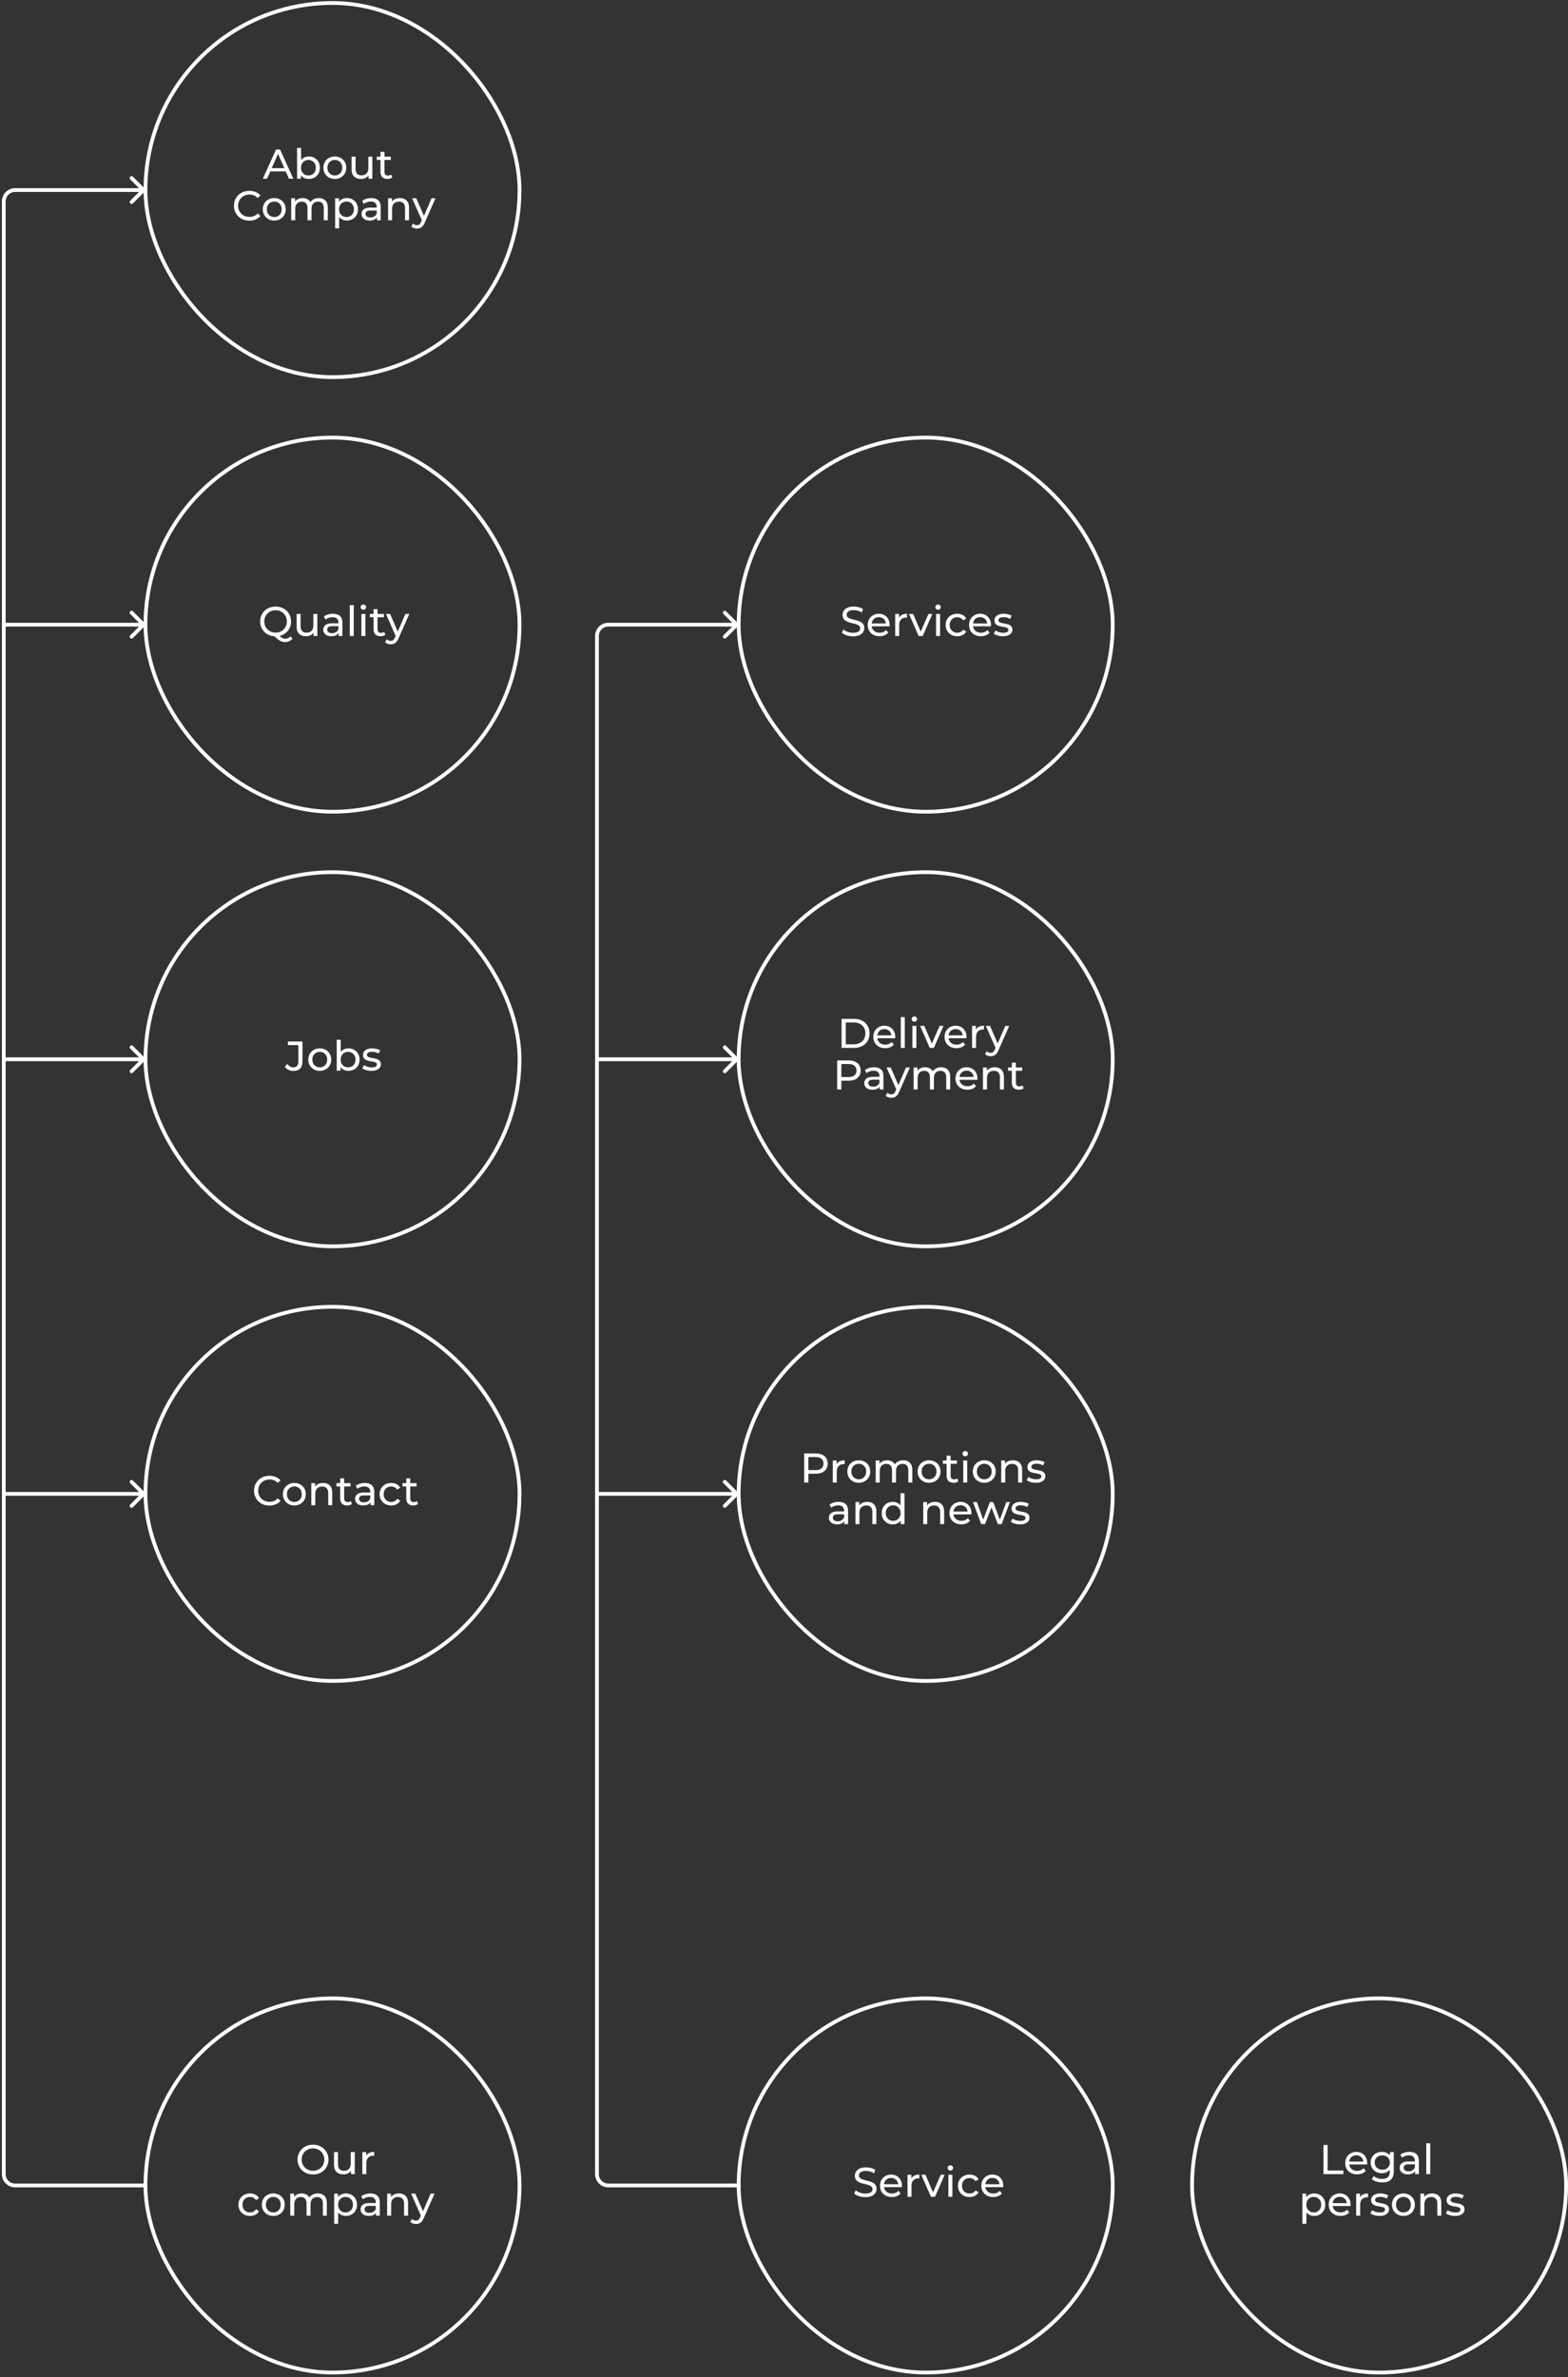 <svg width="415" height="629" viewBox="0 0 415 629" fill="none" xmlns="http://www.w3.org/2000/svg">
<rect x="0" y="0" width="415" height="629" fill="#333333" stroke="none"/>
<rect x="38.5" y="115.791" width="99" height="99" rx="49.5" stroke="white"/>
<path d="M72.95 168.379C72.364 168.379 71.817 168.28 71.311 168.082C70.812 167.884 70.38 167.609 70.013 167.257C69.647 166.897 69.361 166.479 69.155 166.003C68.95 165.526 68.847 165.005 68.847 164.441C68.847 163.876 68.95 163.355 69.155 162.879C69.361 162.402 69.647 161.988 70.013 161.636C70.38 161.276 70.812 160.998 71.311 160.8C71.81 160.602 72.356 160.503 72.95 160.503C73.537 160.503 74.076 160.602 74.567 160.8C75.066 160.99 75.499 161.265 75.865 161.625C76.239 161.977 76.525 162.391 76.723 162.868C76.928 163.344 77.031 163.869 77.031 164.441C77.031 165.013 76.928 165.537 76.723 166.014C76.525 166.49 76.239 166.908 75.865 167.268C75.499 167.62 75.066 167.895 74.567 168.093C74.076 168.283 73.537 168.379 72.95 168.379ZM75.469 169.897C75.213 169.897 74.967 169.864 74.732 169.798C74.498 169.739 74.263 169.64 74.028 169.501C73.793 169.369 73.552 169.193 73.302 168.973C73.053 168.76 72.781 168.496 72.488 168.181L73.665 167.873C73.885 168.144 74.094 168.364 74.292 168.533C74.498 168.709 74.699 168.833 74.897 168.907C75.095 168.987 75.29 169.028 75.48 169.028C76.03 169.028 76.499 168.808 76.888 168.368L77.405 168.995C76.906 169.596 76.261 169.897 75.469 169.897ZM72.95 167.4C73.376 167.4 73.768 167.326 74.127 167.18C74.494 167.033 74.809 166.824 75.073 166.553C75.344 166.281 75.553 165.966 75.7 165.607C75.854 165.247 75.931 164.859 75.931 164.441C75.931 164.015 75.854 163.623 75.7 163.264C75.553 162.904 75.344 162.593 75.073 162.329C74.809 162.057 74.494 161.848 74.127 161.702C73.768 161.555 73.376 161.482 72.95 161.482C72.517 161.482 72.118 161.555 71.751 161.702C71.392 161.848 71.076 162.057 70.805 162.329C70.534 162.593 70.321 162.904 70.167 163.264C70.02 163.623 69.947 164.015 69.947 164.441C69.947 164.859 70.02 165.247 70.167 165.607C70.321 165.966 70.534 166.281 70.805 166.553C71.076 166.824 71.392 167.033 71.751 167.18C72.118 167.326 72.517 167.4 72.95 167.4ZM81.011 168.357C80.513 168.357 80.073 168.265 79.692 168.082C79.317 167.898 79.024 167.62 78.811 167.246C78.606 166.864 78.504 166.388 78.504 165.816V162.461H79.559V165.695C79.559 166.267 79.695 166.696 79.966 166.982C80.245 167.268 80.634 167.411 81.132 167.411C81.499 167.411 81.818 167.337 82.09 167.191C82.361 167.037 82.57 166.817 82.716 166.531C82.863 166.237 82.936 165.885 82.936 165.475V162.461H83.993V168.291H82.992V166.718L83.156 167.136C82.966 167.524 82.68 167.825 82.299 168.038C81.917 168.25 81.488 168.357 81.011 168.357ZM89.622 168.291V167.059L89.567 166.828V164.727C89.567 164.279 89.435 163.935 89.171 163.693C88.914 163.443 88.525 163.319 88.005 163.319C87.66 163.319 87.323 163.377 86.993 163.495C86.663 163.605 86.384 163.755 86.157 163.946L85.717 163.154C86.017 162.912 86.377 162.728 86.795 162.604C87.22 162.472 87.664 162.406 88.126 162.406C88.925 162.406 89.541 162.6 89.974 162.989C90.406 163.377 90.623 163.971 90.623 164.771V168.291H89.622ZM87.708 168.357C87.275 168.357 86.894 168.283 86.564 168.137C86.241 167.99 85.992 167.788 85.816 167.532C85.64 167.268 85.552 166.971 85.552 166.641C85.552 166.325 85.625 166.039 85.772 165.783C85.926 165.526 86.171 165.321 86.509 165.167C86.853 165.013 87.316 164.936 87.895 164.936H89.743V165.695H87.939C87.411 165.695 87.055 165.783 86.872 165.959C86.689 166.135 86.597 166.347 86.597 166.597C86.597 166.883 86.71 167.114 86.938 167.29C87.165 167.458 87.481 167.543 87.884 167.543C88.28 167.543 88.624 167.455 88.918 167.279C89.219 167.103 89.435 166.846 89.567 166.509L89.776 167.235C89.636 167.579 89.391 167.854 89.039 168.06C88.687 168.258 88.243 168.357 87.708 168.357ZM92.577 168.291V160.129H93.633V168.291H92.577ZM95.649 168.291V162.461H96.705V168.291H95.649ZM96.177 161.339C95.972 161.339 95.8 161.273 95.66 161.141C95.528 161.009 95.462 160.847 95.462 160.657C95.462 160.459 95.528 160.294 95.66 160.162C95.8 160.03 95.972 159.964 96.177 159.964C96.383 159.964 96.551 160.03 96.683 160.162C96.823 160.286 96.892 160.444 96.892 160.635C96.892 160.833 96.826 161.001 96.694 161.141C96.562 161.273 96.39 161.339 96.177 161.339ZM100.724 168.357C100.137 168.357 99.682 168.199 99.36 167.884C99.037 167.568 98.876 167.117 98.876 166.531V161.185H99.932V166.487C99.932 166.802 100.009 167.044 100.163 167.213C100.324 167.381 100.551 167.466 100.845 167.466C101.175 167.466 101.45 167.374 101.67 167.191L102 167.95C101.838 168.089 101.644 168.192 101.417 168.258C101.197 168.324 100.966 168.357 100.724 168.357ZM97.886 163.33V162.461H101.604V163.33H97.886ZM103.422 170.491C103.143 170.491 102.872 170.443 102.608 170.348C102.344 170.26 102.117 170.128 101.926 169.952L102.377 169.16C102.524 169.299 102.685 169.405 102.861 169.479C103.037 169.552 103.224 169.589 103.422 169.589C103.679 169.589 103.891 169.523 104.06 169.391C104.229 169.259 104.386 169.024 104.533 168.687L104.896 167.884L105.006 167.752L107.294 162.461H108.328L105.501 168.874C105.332 169.284 105.142 169.607 104.929 169.842C104.724 170.076 104.496 170.241 104.247 170.337C103.998 170.439 103.723 170.491 103.422 170.491ZM104.808 168.478L102.146 162.461H103.246L105.512 167.653L104.808 168.478Z" fill="white"/>
<rect x="195.5" y="230.791" width="99" height="99" rx="49.5" stroke="white"/>
<path d="M222.742 277.291V269.591H225.987C226.808 269.591 227.53 269.752 228.154 270.075C228.784 270.397 229.272 270.848 229.617 271.428C229.969 272.007 230.145 272.678 230.145 273.441C230.145 274.203 229.969 274.874 229.617 275.454C229.272 276.033 228.784 276.484 228.154 276.807C227.53 277.129 226.808 277.291 225.987 277.291H222.742ZM223.842 276.334H225.921C226.559 276.334 227.109 276.213 227.571 275.971C228.04 275.729 228.403 275.391 228.66 274.959C228.916 274.519 229.045 274.013 229.045 273.441C229.045 272.861 228.916 272.355 228.66 271.923C228.403 271.49 228.04 271.153 227.571 270.911C227.109 270.669 226.559 270.548 225.921 270.548H223.842V276.334ZM234.272 277.357C233.648 277.357 233.098 277.228 232.622 276.972C232.152 276.715 231.786 276.363 231.522 275.916C231.265 275.468 231.137 274.955 231.137 274.376C231.137 273.796 231.261 273.283 231.511 272.836C231.767 272.388 232.116 272.04 232.556 271.791C233.003 271.534 233.505 271.406 234.063 271.406C234.627 271.406 235.126 271.53 235.559 271.78C235.991 272.029 236.329 272.381 236.571 272.836C236.82 273.283 236.945 273.807 236.945 274.409C236.945 274.453 236.941 274.504 236.934 274.563C236.934 274.621 236.93 274.676 236.923 274.728H231.962V273.969H236.373L235.944 274.233C235.951 273.859 235.874 273.525 235.713 273.232C235.551 272.938 235.328 272.711 235.042 272.55C234.763 272.381 234.437 272.297 234.063 272.297C233.696 272.297 233.37 272.381 233.084 272.55C232.798 272.711 232.574 272.942 232.413 273.243C232.251 273.536 232.171 273.873 232.171 274.255V274.431C232.171 274.819 232.259 275.168 232.435 275.476C232.618 275.776 232.871 276.011 233.194 276.18C233.516 276.348 233.887 276.433 234.305 276.433C234.649 276.433 234.961 276.374 235.24 276.257C235.526 276.139 235.775 275.963 235.988 275.729L236.571 276.411C236.307 276.719 235.977 276.953 235.581 277.115C235.192 277.276 234.756 277.357 234.272 277.357ZM238.411 277.291V269.129H239.467V277.291H238.411ZM241.483 277.291V271.461H242.539V277.291H241.483ZM242.011 270.339C241.806 270.339 241.634 270.273 241.494 270.141C241.362 270.009 241.296 269.847 241.296 269.657C241.296 269.459 241.362 269.294 241.494 269.162C241.634 269.03 241.806 268.964 242.011 268.964C242.217 268.964 242.385 269.03 242.517 269.162C242.657 269.286 242.726 269.444 242.726 269.635C242.726 269.833 242.66 270.001 242.528 270.141C242.396 270.273 242.224 270.339 242.011 270.339ZM246.085 277.291L243.533 271.461H244.633L246.899 276.741H246.371L248.681 271.461H249.715L247.163 277.291H246.085ZM253.135 277.357C252.512 277.357 251.962 277.228 251.485 276.972C251.016 276.715 250.649 276.363 250.385 275.916C250.128 275.468 250 274.955 250 274.376C250 273.796 250.125 273.283 250.374 272.836C250.631 272.388 250.979 272.04 251.419 271.791C251.866 271.534 252.369 271.406 252.926 271.406C253.491 271.406 253.989 271.53 254.422 271.78C254.855 272.029 255.192 272.381 255.434 272.836C255.683 273.283 255.808 273.807 255.808 274.409C255.808 274.453 255.804 274.504 255.797 274.563C255.797 274.621 255.793 274.676 255.786 274.728H250.825V273.969H255.236L254.807 274.233C254.814 273.859 254.737 273.525 254.576 273.232C254.415 272.938 254.191 272.711 253.905 272.55C253.626 272.381 253.3 272.297 252.926 272.297C252.559 272.297 252.233 272.381 251.947 272.55C251.661 272.711 251.437 272.942 251.276 273.243C251.115 273.536 251.034 273.873 251.034 274.255V274.431C251.034 274.819 251.122 275.168 251.298 275.476C251.481 275.776 251.734 276.011 252.057 276.18C252.38 276.348 252.75 276.433 253.168 276.433C253.513 276.433 253.824 276.374 254.103 276.257C254.389 276.139 254.638 275.963 254.851 275.729L255.434 276.411C255.17 276.719 254.84 276.953 254.444 277.115C254.055 277.276 253.619 277.357 253.135 277.357ZM257.274 277.291V271.461H258.286V273.045L258.187 272.649C258.349 272.245 258.62 271.937 259.001 271.725C259.383 271.512 259.852 271.406 260.409 271.406V272.429C260.365 272.421 260.321 272.418 260.277 272.418C260.241 272.418 260.204 272.418 260.167 272.418C259.603 272.418 259.155 272.586 258.825 272.924C258.495 273.261 258.33 273.749 258.33 274.387V277.291H257.274ZM262.2 279.491C261.922 279.491 261.65 279.443 261.386 279.348C261.122 279.26 260.895 279.128 260.704 278.952L261.155 278.16C261.302 278.299 261.463 278.405 261.639 278.479C261.815 278.552 262.002 278.589 262.2 278.589C262.457 278.589 262.67 278.523 262.838 278.391C263.007 278.259 263.165 278.024 263.311 277.687L263.674 276.884L263.784 276.752L266.072 271.461H267.106L264.279 277.874C264.111 278.284 263.92 278.607 263.707 278.842C263.502 279.076 263.275 279.241 263.025 279.337C262.776 279.439 262.501 279.491 262.2 279.491ZM263.586 277.478L260.924 271.461H262.024L264.29 276.653L263.586 277.478ZM221.576 288.291V280.591H224.579C225.254 280.591 225.83 280.697 226.306 280.91C226.783 281.122 227.15 281.43 227.406 281.834C227.663 282.237 227.791 282.717 227.791 283.275C227.791 283.832 227.663 284.312 227.406 284.716C227.15 285.112 226.783 285.42 226.306 285.64C225.83 285.852 225.254 285.959 224.579 285.959H222.181L222.676 285.442V288.291H221.576ZM222.676 285.552L222.181 285.002H224.546C225.25 285.002 225.782 284.851 226.141 284.551C226.508 284.25 226.691 283.825 226.691 283.275C226.691 282.725 226.508 282.299 226.141 281.999C225.782 281.698 225.25 281.548 224.546 281.548H222.181L222.676 280.998V285.552ZM232.819 288.291V287.059L232.764 286.828V284.727C232.764 284.279 232.632 283.935 232.368 283.693C232.111 283.443 231.722 283.319 231.202 283.319C230.857 283.319 230.52 283.377 230.19 283.495C229.86 283.605 229.581 283.755 229.354 283.946L228.914 283.154C229.214 282.912 229.574 282.728 229.992 282.604C230.417 282.472 230.861 282.406 231.323 282.406C232.122 282.406 232.738 282.6 233.171 282.989C233.603 283.377 233.82 283.971 233.82 284.771V288.291H232.819ZM230.905 288.357C230.472 288.357 230.091 288.283 229.761 288.137C229.438 287.99 229.189 287.788 229.013 287.532C228.837 287.268 228.749 286.971 228.749 286.641C228.749 286.325 228.822 286.039 228.969 285.783C229.123 285.526 229.368 285.321 229.706 285.167C230.05 285.013 230.512 284.936 231.092 284.936H232.94V285.695H231.136C230.608 285.695 230.252 285.783 230.069 285.959C229.885 286.135 229.794 286.347 229.794 286.597C229.794 286.883 229.907 287.114 230.135 287.29C230.362 287.458 230.677 287.543 231.081 287.543C231.477 287.543 231.821 287.455 232.115 287.279C232.415 287.103 232.632 286.846 232.764 286.509L232.973 287.235C232.833 287.579 232.588 287.854 232.236 288.06C231.884 288.258 231.44 288.357 230.905 288.357ZM235.919 290.491C235.641 290.491 235.369 290.443 235.105 290.348C234.841 290.26 234.614 290.128 234.423 289.952L234.874 289.16C235.021 289.299 235.182 289.405 235.358 289.479C235.534 289.552 235.721 289.589 235.919 289.589C236.176 289.589 236.389 289.523 236.557 289.391C236.726 289.259 236.884 289.024 237.03 288.687L237.393 287.884L237.503 287.752L239.791 282.461H240.825L237.998 288.874C237.83 289.284 237.639 289.607 237.426 289.842C237.221 290.076 236.994 290.241 236.744 290.337C236.495 290.439 236.22 290.491 235.919 290.491ZM237.305 288.478L234.643 282.461H235.743L238.009 287.653L237.305 288.478ZM249.104 282.406C249.573 282.406 249.988 282.497 250.347 282.681C250.706 282.864 250.985 283.143 251.183 283.517C251.388 283.891 251.491 284.364 251.491 284.936V288.291H250.435V285.057C250.435 284.492 250.303 284.067 250.039 283.781C249.775 283.495 249.405 283.352 248.928 283.352C248.576 283.352 248.268 283.425 248.004 283.572C247.74 283.718 247.535 283.935 247.388 284.221C247.249 284.507 247.179 284.862 247.179 285.288V288.291H246.123V285.057C246.123 284.492 245.991 284.067 245.727 283.781C245.47 283.495 245.1 283.352 244.616 283.352C244.271 283.352 243.967 283.425 243.703 283.572C243.439 283.718 243.234 283.935 243.087 284.221C242.94 284.507 242.867 284.862 242.867 285.288V288.291H241.811V282.461H242.823V284.012L242.658 283.616C242.841 283.234 243.124 282.937 243.505 282.725C243.886 282.512 244.33 282.406 244.836 282.406C245.393 282.406 245.874 282.545 246.277 282.824C246.68 283.095 246.944 283.509 247.069 284.067L246.64 283.891C246.816 283.443 247.124 283.084 247.564 282.813C248.004 282.541 248.517 282.406 249.104 282.406ZM256.03 288.357C255.407 288.357 254.857 288.228 254.38 287.972C253.911 287.715 253.544 287.363 253.28 286.916C253.023 286.468 252.895 285.955 252.895 285.376C252.895 284.796 253.02 284.283 253.269 283.836C253.526 283.388 253.874 283.04 254.314 282.791C254.761 282.534 255.264 282.406 255.821 282.406C256.386 282.406 256.884 282.53 257.317 282.78C257.75 283.029 258.087 283.381 258.329 283.836C258.578 284.283 258.703 284.807 258.703 285.409C258.703 285.453 258.699 285.504 258.692 285.563C258.692 285.621 258.688 285.676 258.681 285.728H253.72V284.969H258.131L257.702 285.233C257.709 284.859 257.632 284.525 257.471 284.232C257.31 283.938 257.086 283.711 256.8 283.55C256.521 283.381 256.195 283.297 255.821 283.297C255.454 283.297 255.128 283.381 254.842 283.55C254.556 283.711 254.332 283.942 254.171 284.243C254.01 284.536 253.929 284.873 253.929 285.255V285.431C253.929 285.819 254.017 286.168 254.193 286.476C254.376 286.776 254.629 287.011 254.952 287.18C255.275 287.348 255.645 287.433 256.063 287.433C256.408 287.433 256.719 287.374 256.998 287.257C257.284 287.139 257.533 286.963 257.746 286.729L258.329 287.411C258.065 287.719 257.735 287.953 257.339 288.115C256.95 288.276 256.514 288.357 256.03 288.357ZM263.282 282.406C263.759 282.406 264.177 282.497 264.536 282.681C264.903 282.864 265.189 283.143 265.394 283.517C265.6 283.891 265.702 284.364 265.702 284.936V288.291H264.646V285.057C264.646 284.492 264.507 284.067 264.228 283.781C263.957 283.495 263.572 283.352 263.073 283.352C262.699 283.352 262.373 283.425 262.094 283.572C261.816 283.718 261.599 283.935 261.445 284.221C261.299 284.507 261.225 284.862 261.225 285.288V288.291H260.169V282.461H261.181V284.034L261.016 283.616C261.207 283.234 261.5 282.937 261.896 282.725C262.292 282.512 262.754 282.406 263.282 282.406ZM269.659 288.357C269.072 288.357 268.617 288.199 268.295 287.884C267.972 287.568 267.811 287.117 267.811 286.531V281.185H268.867V286.487C268.867 286.802 268.944 287.044 269.098 287.213C269.259 287.381 269.486 287.466 269.78 287.466C270.11 287.466 270.385 287.374 270.605 287.191L270.935 287.95C270.773 288.089 270.579 288.192 270.352 288.258C270.132 288.324 269.901 288.357 269.659 288.357ZM266.821 283.33V282.461H270.539V283.33H266.821Z" fill="white"/>
<rect x="38.5" y="230.791" width="99" height="99" rx="49.5" stroke="white"/>
<path d="M77.645 283.379C77.191 283.379 76.765 283.283 76.369 283.093C75.973 282.902 75.651 282.627 75.401 282.268L76.039 281.52C76.252 281.813 76.49 282.04 76.754 282.202C77.026 282.356 77.323 282.433 77.645 282.433C78.525 282.433 78.965 281.912 78.965 280.871V276.548H76.182V275.591H80.054V280.816C80.054 281.674 79.849 282.315 79.438 282.741C79.035 283.166 78.437 283.379 77.645 283.379ZM84.638 283.357C84.051 283.357 83.531 283.228 83.076 282.972C82.621 282.715 82.262 282.363 81.998 281.916C81.734 281.461 81.602 280.948 81.602 280.376C81.602 279.796 81.734 279.283 81.998 278.836C82.262 278.388 82.621 278.04 83.076 277.791C83.531 277.534 84.051 277.406 84.638 277.406C85.217 277.406 85.734 277.534 86.189 277.791C86.651 278.04 87.01 278.388 87.267 278.836C87.531 279.276 87.663 279.789 87.663 280.376C87.663 280.955 87.531 281.468 87.267 281.916C87.01 282.363 86.651 282.715 86.189 282.972C85.734 283.228 85.217 283.357 84.638 283.357ZM84.638 282.433C85.012 282.433 85.346 282.348 85.639 282.18C85.94 282.011 86.174 281.773 86.343 281.465C86.512 281.149 86.596 280.786 86.596 280.376C86.596 279.958 86.512 279.598 86.343 279.298C86.174 278.99 85.94 278.751 85.639 278.583C85.346 278.414 85.012 278.33 84.638 278.33C84.264 278.33 83.93 278.414 83.637 278.583C83.344 278.751 83.109 278.99 82.933 279.298C82.757 279.598 82.669 279.958 82.669 280.376C82.669 280.786 82.757 281.149 82.933 281.465C83.109 281.773 83.344 282.011 83.637 282.18C83.93 282.348 84.264 282.433 84.638 282.433ZM92.214 283.357C91.716 283.357 91.265 283.247 90.861 283.027C90.465 282.799 90.15 282.466 89.915 282.026C89.688 281.586 89.574 281.036 89.574 280.376C89.574 279.716 89.692 279.166 89.926 278.726C90.168 278.286 90.487 277.956 90.883 277.736C91.287 277.516 91.73 277.406 92.214 277.406C92.786 277.406 93.292 277.53 93.732 277.78C94.172 278.029 94.521 278.377 94.777 278.825C95.034 279.265 95.162 279.782 95.162 280.376C95.162 280.97 95.034 281.49 94.777 281.938C94.521 282.385 94.172 282.733 93.732 282.983C93.292 283.232 92.786 283.357 92.214 283.357ZM89.123 283.291V275.129H90.179V279.012L90.069 280.365L90.135 281.718V283.291H89.123ZM92.126 282.433C92.5 282.433 92.834 282.348 93.127 282.18C93.428 282.011 93.663 281.773 93.831 281.465C94.007 281.149 94.095 280.786 94.095 280.376C94.095 279.958 94.007 279.598 93.831 279.298C93.663 278.99 93.428 278.751 93.127 278.583C92.834 278.414 92.5 278.33 92.126 278.33C91.76 278.33 91.426 278.414 91.125 278.583C90.832 278.751 90.597 278.99 90.421 279.298C90.253 279.598 90.168 279.958 90.168 280.376C90.168 280.786 90.253 281.149 90.421 281.465C90.597 281.773 90.832 282.011 91.125 282.18C91.426 282.348 91.76 282.433 92.126 282.433ZM98.293 283.357C97.809 283.357 97.347 283.291 96.907 283.159C96.475 283.027 96.134 282.865 95.885 282.675L96.325 281.839C96.574 282.007 96.882 282.15 97.249 282.268C97.615 282.385 97.989 282.444 98.371 282.444C98.862 282.444 99.214 282.374 99.427 282.235C99.647 282.095 99.757 281.901 99.757 281.652C99.757 281.468 99.691 281.325 99.558 281.223C99.427 281.12 99.251 281.043 99.031 280.992C98.818 280.94 98.579 280.896 98.316 280.86C98.052 280.816 97.787 280.764 97.523 280.706C97.26 280.64 97.017 280.552 96.797 280.442C96.578 280.324 96.401 280.167 96.269 279.969C96.138 279.763 96.072 279.492 96.072 279.155C96.072 278.803 96.171 278.495 96.368 278.231C96.567 277.967 96.845 277.765 97.204 277.626C97.571 277.479 98.004 277.406 98.502 277.406C98.884 277.406 99.269 277.453 99.657 277.549C100.053 277.637 100.376 277.765 100.625 277.934L100.174 278.77C99.91 278.594 99.635 278.473 99.35 278.407C99.064 278.341 98.778 278.308 98.492 278.308C98.029 278.308 97.685 278.385 97.457 278.539C97.23 278.685 97.117 278.876 97.117 279.111C97.117 279.309 97.183 279.463 97.314 279.573C97.454 279.675 97.63 279.756 97.843 279.815C98.062 279.873 98.305 279.925 98.569 279.969C98.832 280.005 99.097 280.057 99.361 280.123C99.624 280.181 99.863 280.266 100.075 280.376C100.295 280.486 100.471 280.64 100.603 280.838C100.743 281.036 100.812 281.3 100.812 281.63C100.812 281.982 100.71 282.286 100.504 282.543C100.299 282.799 100.009 283.001 99.635 283.148C99.261 283.287 98.814 283.357 98.293 283.357Z" fill="white"/>
<rect x="195.5" y="345.791" width="99" height="99" rx="49.5" stroke="white"/>
<path d="M212.843 392.291V384.591H215.846C216.521 384.591 217.096 384.697 217.573 384.91C218.05 385.122 218.416 385.43 218.673 385.834C218.93 386.237 219.058 386.717 219.058 387.275C219.058 387.832 218.93 388.312 218.673 388.716C218.416 389.112 218.05 389.42 217.573 389.64C217.096 389.852 216.521 389.959 215.846 389.959H213.448L213.943 389.442V392.291H212.843ZM213.943 389.552L213.448 389.002H215.813C216.517 389.002 217.049 388.851 217.408 388.551C217.775 388.25 217.958 387.825 217.958 387.275C217.958 386.725 217.775 386.299 217.408 385.999C217.049 385.698 216.517 385.548 215.813 385.548H213.448L213.943 384.998V389.552ZM220.412 392.291V386.461H221.424V388.045L221.325 387.649C221.487 387.245 221.758 386.937 222.139 386.725C222.521 386.512 222.99 386.406 223.547 386.406V387.429C223.503 387.421 223.459 387.418 223.415 387.418C223.379 387.418 223.342 387.418 223.305 387.418C222.741 387.418 222.293 387.586 221.963 387.924C221.633 388.261 221.468 388.749 221.468 389.387V392.291H220.412ZM227.292 392.357C226.706 392.357 226.185 392.228 225.73 391.972C225.276 391.715 224.916 391.363 224.652 390.916C224.388 390.461 224.256 389.948 224.256 389.376C224.256 388.796 224.388 388.283 224.652 387.836C224.916 387.388 225.276 387.04 225.73 386.791C226.185 386.534 226.706 386.406 227.292 386.406C227.872 386.406 228.389 386.534 228.843 386.791C229.305 387.04 229.665 387.388 229.921 387.836C230.185 388.276 230.317 388.789 230.317 389.376C230.317 389.955 230.185 390.468 229.921 390.916C229.665 391.363 229.305 391.715 228.843 391.972C228.389 392.228 227.872 392.357 227.292 392.357ZM227.292 391.433C227.666 391.433 228 391.348 228.293 391.18C228.594 391.011 228.829 390.773 228.997 390.465C229.166 390.149 229.25 389.786 229.25 389.376C229.25 388.958 229.166 388.598 228.997 388.298C228.829 387.99 228.594 387.751 228.293 387.583C228 387.414 227.666 387.33 227.292 387.33C226.918 387.33 226.585 387.414 226.291 387.583C225.998 387.751 225.763 387.99 225.587 388.298C225.411 388.598 225.323 388.958 225.323 389.376C225.323 389.786 225.411 390.149 225.587 390.465C225.763 390.773 225.998 391.011 226.291 391.18C226.585 391.348 226.918 391.433 227.292 391.433ZM239.071 386.406C239.54 386.406 239.954 386.497 240.314 386.681C240.673 386.864 240.952 387.143 241.15 387.517C241.355 387.891 241.458 388.364 241.458 388.936V392.291H240.402V389.057C240.402 388.492 240.27 388.067 240.006 387.781C239.742 387.495 239.371 387.352 238.895 387.352C238.543 387.352 238.235 387.425 237.971 387.572C237.707 387.718 237.501 387.935 237.355 388.221C237.215 388.507 237.146 388.862 237.146 389.288V392.291H236.09V389.057C236.09 388.492 235.958 388.067 235.694 387.781C235.437 387.495 235.067 387.352 234.583 387.352C234.238 387.352 233.934 387.425 233.67 387.572C233.406 387.718 233.2 387.935 233.054 388.221C232.907 388.507 232.834 388.862 232.834 389.288V392.291H231.778V386.461H232.79V388.012L232.625 387.616C232.808 387.234 233.09 386.937 233.472 386.725C233.853 386.512 234.297 386.406 234.803 386.406C235.36 386.406 235.84 386.545 236.244 386.824C236.647 387.095 236.911 387.509 237.036 388.067L236.607 387.891C236.783 387.443 237.091 387.084 237.531 386.813C237.971 386.541 238.484 386.406 239.071 386.406ZM245.898 392.357C245.311 392.357 244.79 392.228 244.336 391.972C243.881 391.715 243.522 391.363 243.258 390.916C242.994 390.461 242.862 389.948 242.862 389.376C242.862 388.796 242.994 388.283 243.258 387.836C243.522 387.388 243.881 387.04 244.336 386.791C244.79 386.534 245.311 386.406 245.898 386.406C246.477 386.406 246.994 386.534 247.449 386.791C247.911 387.04 248.27 387.388 248.527 387.836C248.791 388.276 248.923 388.789 248.923 389.376C248.923 389.955 248.791 390.468 248.527 390.916C248.27 391.363 247.911 391.715 247.449 391.972C246.994 392.228 246.477 392.357 245.898 392.357ZM245.898 391.433C246.272 391.433 246.605 391.348 246.899 391.18C247.199 391.011 247.434 390.773 247.603 390.465C247.771 390.149 247.856 389.786 247.856 389.376C247.856 388.958 247.771 388.598 247.603 388.298C247.434 387.99 247.199 387.751 246.899 387.583C246.605 387.414 246.272 387.33 245.898 387.33C245.524 387.33 245.19 387.414 244.897 387.583C244.603 387.751 244.369 387.99 244.193 388.298C244.017 388.598 243.929 388.958 243.929 389.376C243.929 389.786 244.017 390.149 244.193 390.465C244.369 390.773 244.603 391.011 244.897 391.18C245.19 391.348 245.524 391.433 245.898 391.433ZM252.385 392.357C251.799 392.357 251.344 392.199 251.021 391.884C250.699 391.568 250.537 391.117 250.537 390.531V385.185H251.593V390.487C251.593 390.802 251.67 391.044 251.824 391.213C251.986 391.381 252.213 391.466 252.506 391.466C252.836 391.466 253.111 391.374 253.331 391.191L253.661 391.95C253.5 392.089 253.306 392.192 253.078 392.258C252.858 392.324 252.627 392.357 252.385 392.357ZM249.547 387.33V386.461H253.265V387.33H249.547ZM254.938 392.291V386.461H255.994V392.291H254.938ZM255.466 385.339C255.261 385.339 255.088 385.273 254.949 385.141C254.817 385.009 254.751 384.847 254.751 384.657C254.751 384.459 254.817 384.294 254.949 384.162C255.088 384.03 255.261 383.964 255.466 383.964C255.671 383.964 255.84 384.03 255.972 384.162C256.111 384.286 256.181 384.444 256.181 384.635C256.181 384.833 256.115 385.001 255.983 385.141C255.851 385.273 255.679 385.339 255.466 385.339ZM260.507 392.357C259.92 392.357 259.4 392.228 258.945 391.972C258.49 391.715 258.131 391.363 257.867 390.916C257.603 390.461 257.471 389.948 257.471 389.376C257.471 388.796 257.603 388.283 257.867 387.836C258.131 387.388 258.49 387.04 258.945 386.791C259.4 386.534 259.92 386.406 260.507 386.406C261.086 386.406 261.603 386.534 262.058 386.791C262.52 387.04 262.879 387.388 263.136 387.836C263.4 388.276 263.532 388.789 263.532 389.376C263.532 389.955 263.4 390.468 263.136 390.916C262.879 391.363 262.52 391.715 262.058 391.972C261.603 392.228 261.086 392.357 260.507 392.357ZM260.507 391.433C260.881 391.433 261.215 391.348 261.508 391.18C261.809 391.011 262.043 390.773 262.212 390.465C262.381 390.149 262.465 389.786 262.465 389.376C262.465 388.958 262.381 388.598 262.212 388.298C262.043 387.99 261.809 387.751 261.508 387.583C261.215 387.414 260.881 387.33 260.507 387.33C260.133 387.33 259.799 387.414 259.506 387.583C259.213 387.751 258.978 387.99 258.802 388.298C258.626 388.598 258.538 388.958 258.538 389.376C258.538 389.786 258.626 390.149 258.802 390.465C258.978 390.773 259.213 391.011 259.506 391.18C259.799 391.348 260.133 391.433 260.507 391.433ZM268.106 386.406C268.582 386.406 269 386.497 269.36 386.681C269.726 386.864 270.012 387.143 270.218 387.517C270.423 387.891 270.526 388.364 270.526 388.936V392.291H269.47V389.057C269.47 388.492 269.33 388.067 269.052 387.781C268.78 387.495 268.395 387.352 267.897 387.352C267.523 387.352 267.196 387.425 266.918 387.572C266.639 387.718 266.423 387.935 266.269 388.221C266.122 388.507 266.049 388.862 266.049 389.288V392.291H264.993V386.461H266.005V388.034L265.84 387.616C266.03 387.234 266.324 386.937 266.72 386.725C267.116 386.512 267.578 386.406 268.106 386.406ZM274.152 392.357C273.668 392.357 273.206 392.291 272.766 392.159C272.333 392.027 271.992 391.865 271.743 391.675L272.183 390.839C272.432 391.007 272.74 391.15 273.107 391.268C273.474 391.385 273.848 391.444 274.229 391.444C274.72 391.444 275.072 391.374 275.285 391.235C275.505 391.095 275.615 390.901 275.615 390.652C275.615 390.468 275.549 390.325 275.417 390.223C275.285 390.12 275.109 390.043 274.889 389.992C274.676 389.94 274.438 389.896 274.174 389.86C273.91 389.816 273.646 389.764 273.382 389.706C273.118 389.64 272.876 389.552 272.656 389.442C272.436 389.324 272.26 389.167 272.128 388.969C271.996 388.763 271.93 388.492 271.93 388.155C271.93 387.803 272.029 387.495 272.227 387.231C272.425 386.967 272.704 386.765 273.063 386.626C273.43 386.479 273.862 386.406 274.361 386.406C274.742 386.406 275.127 386.453 275.516 386.549C275.912 386.637 276.235 386.765 276.484 386.934L276.033 387.77C275.769 387.594 275.494 387.473 275.208 387.407C274.922 387.341 274.636 387.308 274.35 387.308C273.888 387.308 273.543 387.385 273.316 387.539C273.089 387.685 272.975 387.876 272.975 388.111C272.975 388.309 273.041 388.463 273.173 388.573C273.312 388.675 273.488 388.756 273.701 388.815C273.921 388.873 274.163 388.925 274.427 388.969C274.691 389.005 274.955 389.057 275.219 389.123C275.483 389.181 275.721 389.266 275.934 389.376C276.154 389.486 276.33 389.64 276.462 389.838C276.601 390.036 276.671 390.3 276.671 390.63C276.671 390.982 276.568 391.286 276.363 391.543C276.158 391.799 275.868 392.001 275.494 392.148C275.12 392.287 274.673 392.357 274.152 392.357ZM223.457 403.291V402.059L223.402 401.828V399.727C223.402 399.279 223.27 398.935 223.006 398.693C222.749 398.443 222.36 398.319 221.84 398.319C221.495 398.319 221.158 398.377 220.828 398.495C220.498 398.605 220.219 398.755 219.992 398.946L219.552 398.154C219.852 397.912 220.212 397.728 220.63 397.604C221.055 397.472 221.499 397.406 221.961 397.406C222.76 397.406 223.376 397.6 223.809 397.989C224.241 398.377 224.458 398.971 224.458 399.771V403.291H223.457ZM221.543 403.357C221.11 403.357 220.729 403.283 220.399 403.137C220.076 402.99 219.827 402.788 219.651 402.532C219.475 402.268 219.387 401.971 219.387 401.641C219.387 401.325 219.46 401.039 219.607 400.783C219.761 400.526 220.006 400.321 220.344 400.167C220.688 400.013 221.15 399.936 221.73 399.936H223.578V400.695H221.774C221.246 400.695 220.89 400.783 220.707 400.959C220.523 401.135 220.432 401.347 220.432 401.597C220.432 401.883 220.545 402.114 220.773 402.29C221 402.458 221.315 402.543 221.719 402.543C222.115 402.543 222.459 402.455 222.753 402.279C223.053 402.103 223.27 401.846 223.402 401.509L223.611 402.235C223.471 402.579 223.226 402.854 222.874 403.06C222.522 403.258 222.078 403.357 221.543 403.357ZM229.525 397.406C230.002 397.406 230.42 397.497 230.779 397.681C231.146 397.864 231.432 398.143 231.637 398.517C231.842 398.891 231.945 399.364 231.945 399.936V403.291H230.889V400.057C230.889 399.492 230.75 399.067 230.471 398.781C230.2 398.495 229.815 398.352 229.316 398.352C228.942 398.352 228.616 398.425 228.337 398.572C228.058 398.718 227.842 398.935 227.688 399.221C227.541 399.507 227.468 399.862 227.468 400.288V403.291H226.412V397.461H227.424V399.034L227.259 398.616C227.45 398.234 227.743 397.937 228.139 397.725C228.535 397.512 228.997 397.406 229.525 397.406ZM236.308 403.357C235.744 403.357 235.238 403.232 234.79 402.983C234.35 402.733 234.002 402.385 233.745 401.938C233.489 401.49 233.36 400.97 233.36 400.376C233.36 399.782 233.489 399.265 233.745 398.825C234.002 398.377 234.35 398.029 234.79 397.78C235.238 397.53 235.744 397.406 236.308 397.406C236.8 397.406 237.243 397.516 237.639 397.736C238.035 397.956 238.351 398.286 238.585 398.726C238.827 399.166 238.948 399.716 238.948 400.376C238.948 401.036 238.831 401.586 238.596 402.026C238.369 402.466 238.057 402.799 237.661 403.027C237.265 403.247 236.814 403.357 236.308 403.357ZM236.396 402.433C236.763 402.433 237.093 402.348 237.386 402.18C237.687 402.011 237.922 401.773 238.09 401.465C238.266 401.149 238.354 400.786 238.354 400.376C238.354 399.958 238.266 399.598 238.09 399.298C237.922 398.99 237.687 398.751 237.386 398.583C237.093 398.414 236.763 398.33 236.396 398.33C236.022 398.33 235.689 398.414 235.395 398.583C235.102 398.751 234.867 398.99 234.691 399.298C234.515 399.598 234.427 399.958 234.427 400.376C234.427 400.786 234.515 401.149 234.691 401.465C234.867 401.773 235.102 402.011 235.395 402.18C235.689 402.348 236.022 402.433 236.396 402.433ZM238.387 403.291V401.718L238.453 400.365L238.343 399.012V395.129H239.399V403.291H238.387ZM247.464 397.406C247.941 397.406 248.359 397.497 248.718 397.681C249.085 397.864 249.371 398.143 249.576 398.517C249.782 398.891 249.884 399.364 249.884 399.936V403.291H248.828V400.057C248.828 399.492 248.689 399.067 248.41 398.781C248.139 398.495 247.754 398.352 247.255 398.352C246.881 398.352 246.555 398.425 246.276 398.572C245.998 398.718 245.781 398.935 245.627 399.221C245.481 399.507 245.407 399.862 245.407 400.288V403.291H244.351V397.461H245.363V399.034L245.198 398.616C245.389 398.234 245.682 397.937 246.078 397.725C246.474 397.512 246.936 397.406 247.464 397.406ZM254.435 403.357C253.811 403.357 253.261 403.228 252.785 402.972C252.315 402.715 251.949 402.363 251.685 401.916C251.428 401.468 251.3 400.955 251.3 400.376C251.3 399.796 251.424 399.283 251.674 398.836C251.93 398.388 252.279 398.04 252.719 397.791C253.166 397.534 253.668 397.406 254.226 397.406C254.79 397.406 255.289 397.53 255.722 397.78C256.154 398.029 256.492 398.381 256.734 398.836C256.983 399.283 257.108 399.807 257.108 400.409C257.108 400.453 257.104 400.504 257.097 400.563C257.097 400.621 257.093 400.676 257.086 400.728H252.125V399.969H256.536L256.107 400.233C256.114 399.859 256.037 399.525 255.876 399.232C255.714 398.938 255.491 398.711 255.205 398.55C254.926 398.381 254.6 398.297 254.226 398.297C253.859 398.297 253.533 398.381 253.247 398.55C252.961 398.711 252.737 398.942 252.576 399.243C252.414 399.536 252.334 399.873 252.334 400.255V400.431C252.334 400.819 252.422 401.168 252.598 401.476C252.781 401.776 253.034 402.011 253.357 402.18C253.679 402.348 254.05 402.433 254.468 402.433C254.812 402.433 255.124 402.374 255.403 402.257C255.689 402.139 255.938 401.963 256.151 401.729L256.734 402.411C256.47 402.719 256.14 402.953 255.744 403.115C255.355 403.276 254.919 403.357 254.435 403.357ZM259.699 403.291L257.532 397.461H258.533L260.458 402.741H259.985L261.987 397.461H262.878L264.836 402.741H264.374L266.343 397.461H267.289L265.111 403.291H264.099L262.262 398.473H262.57L260.711 403.291H259.699ZM269.957 403.357C269.473 403.357 269.011 403.291 268.571 403.159C268.138 403.027 267.797 402.865 267.548 402.675L267.988 401.839C268.237 402.007 268.545 402.15 268.912 402.268C269.279 402.385 269.653 402.444 270.034 402.444C270.525 402.444 270.877 402.374 271.09 402.235C271.31 402.095 271.42 401.901 271.42 401.652C271.42 401.468 271.354 401.325 271.222 401.223C271.09 401.12 270.914 401.043 270.694 400.992C270.481 400.94 270.243 400.896 269.979 400.86C269.715 400.816 269.451 400.764 269.187 400.706C268.923 400.64 268.681 400.552 268.461 400.442C268.241 400.324 268.065 400.167 267.933 399.969C267.801 399.763 267.735 399.492 267.735 399.155C267.735 398.803 267.834 398.495 268.032 398.231C268.23 397.967 268.509 397.765 268.868 397.626C269.235 397.479 269.667 397.406 270.166 397.406C270.547 397.406 270.932 397.453 271.321 397.549C271.717 397.637 272.04 397.765 272.289 397.934L271.838 398.77C271.574 398.594 271.299 398.473 271.013 398.407C270.727 398.341 270.441 398.308 270.155 398.308C269.693 398.308 269.348 398.385 269.121 398.539C268.894 398.685 268.78 398.876 268.78 399.111C268.78 399.309 268.846 399.463 268.978 399.573C269.117 399.675 269.293 399.756 269.506 399.815C269.726 399.873 269.968 399.925 270.232 399.969C270.496 400.005 270.76 400.057 271.024 400.123C271.288 400.181 271.526 400.266 271.739 400.376C271.959 400.486 272.135 400.64 272.267 400.838C272.406 401.036 272.476 401.3 272.476 401.63C272.476 401.982 272.373 402.286 272.168 402.543C271.963 402.799 271.673 403.001 271.299 403.148C270.925 403.287 270.478 403.357 269.957 403.357Z" fill="white"/>
<rect x="38.5" y="0.791" width="99" height="99" rx="49.5" stroke="white"/>
<path d="M69.56 47.291L73.047 39.59H74.136L77.634 47.291H76.479L73.366 40.206H73.806L70.693 47.291H69.56ZM71.045 45.365L71.342 44.486H75.676L75.995 45.365H71.045ZM81.719 47.356C81.221 47.356 80.77 47.246 80.366 47.026C79.97 46.799 79.655 46.465 79.42 46.026C79.193 45.586 79.079 45.035 79.079 44.376C79.079 43.715 79.197 43.166 79.431 42.725C79.673 42.285 79.992 41.956 80.388 41.736C80.792 41.516 81.235 41.406 81.719 41.406C82.291 41.406 82.797 41.53 83.237 41.779C83.677 42.029 84.026 42.377 84.282 42.825C84.539 43.264 84.667 43.782 84.667 44.376C84.667 44.969 84.539 45.49 84.282 45.938C84.026 46.385 83.677 46.733 83.237 46.983C82.797 47.232 82.291 47.356 81.719 47.356ZM78.628 47.291V39.129H79.684V43.011L79.574 44.364L79.64 45.718V47.291H78.628ZM81.631 46.432C82.005 46.432 82.339 46.348 82.632 46.179C82.933 46.011 83.168 45.773 83.336 45.465C83.512 45.149 83.6 44.786 83.6 44.376C83.6 43.958 83.512 43.598 83.336 43.297C83.168 42.989 82.933 42.751 82.632 42.583C82.339 42.414 82.005 42.33 81.631 42.33C81.265 42.33 80.931 42.414 80.63 42.583C80.337 42.751 80.102 42.989 79.926 43.297C79.758 43.598 79.673 43.958 79.673 44.376C79.673 44.786 79.758 45.149 79.926 45.465C80.102 45.773 80.337 46.011 80.63 46.179C80.931 46.348 81.265 46.432 81.631 46.432ZM88.623 47.356C88.037 47.356 87.516 47.228 87.061 46.971C86.607 46.715 86.247 46.363 85.983 45.916C85.719 45.461 85.587 44.947 85.587 44.376C85.587 43.796 85.719 43.283 85.983 42.836C86.247 42.388 86.607 42.04 87.061 41.791C87.516 41.534 88.037 41.406 88.623 41.406C89.203 41.406 89.72 41.534 90.174 41.791C90.636 42.04 90.996 42.388 91.252 42.836C91.516 43.276 91.648 43.789 91.648 44.376C91.648 44.955 91.516 45.468 91.252 45.916C90.996 46.363 90.636 46.715 90.174 46.971C89.72 47.228 89.203 47.356 88.623 47.356ZM88.623 46.432C88.997 46.432 89.331 46.348 89.624 46.179C89.925 46.011 90.16 45.773 90.328 45.465C90.497 45.149 90.581 44.786 90.581 44.376C90.581 43.958 90.497 43.598 90.328 43.297C90.16 42.989 89.925 42.751 89.624 42.583C89.331 42.414 88.997 42.33 88.623 42.33C88.249 42.33 87.916 42.414 87.622 42.583C87.329 42.751 87.094 42.989 86.918 43.297C86.742 43.598 86.654 43.958 86.654 44.376C86.654 44.786 86.742 45.149 86.918 45.465C87.094 45.773 87.329 46.011 87.622 46.179C87.916 46.348 88.249 46.432 88.623 46.432ZM95.562 47.356C95.063 47.356 94.623 47.265 94.242 47.081C93.868 46.898 93.575 46.62 93.362 46.245C93.156 45.864 93.054 45.388 93.054 44.816V41.461H94.11V44.694C94.11 45.267 94.246 45.696 94.517 45.981C94.796 46.267 95.184 46.41 95.683 46.41C96.049 46.41 96.368 46.337 96.64 46.191C96.911 46.036 97.12 45.816 97.267 45.531C97.413 45.237 97.487 44.885 97.487 44.474V41.461H98.543V47.291H97.542V45.718L97.707 46.136C97.516 46.524 97.23 46.825 96.849 47.038C96.468 47.25 96.038 47.356 95.562 47.356ZM102.555 47.356C101.968 47.356 101.514 47.199 101.191 46.883C100.868 46.568 100.707 46.117 100.707 45.531V40.184H101.763V45.486C101.763 45.802 101.84 46.044 101.994 46.212C102.155 46.381 102.383 46.465 102.676 46.465C103.006 46.465 103.281 46.374 103.501 46.191L103.831 46.95C103.67 47.089 103.475 47.191 103.248 47.258C103.028 47.324 102.797 47.356 102.555 47.356ZM99.717 42.33V41.461H103.435V42.33H99.717ZM65.989 58.379C65.402 58.379 64.859 58.283 64.361 58.093C63.869 57.895 63.44 57.62 63.074 57.267C62.714 56.908 62.432 56.49 62.227 56.014C62.021 55.537 61.919 55.013 61.919 54.441C61.919 53.868 62.021 53.344 62.227 52.867C62.432 52.391 62.718 51.977 63.084 51.624C63.451 51.265 63.88 50.99 64.371 50.8C64.87 50.602 65.413 50.502 65.999 50.502C66.594 50.502 67.14 50.605 67.638 50.81C68.144 51.008 68.573 51.306 68.925 51.702L68.21 52.395C67.917 52.087 67.587 51.859 67.221 51.712C66.854 51.559 66.462 51.481 66.043 51.481C65.611 51.481 65.207 51.555 64.834 51.702C64.467 51.848 64.148 52.053 63.877 52.318C63.605 52.581 63.392 52.897 63.239 53.264C63.092 53.623 63.019 54.015 63.019 54.441C63.019 54.866 63.092 55.262 63.239 55.629C63.392 55.988 63.605 56.3 63.877 56.563C64.148 56.828 64.467 57.033 64.834 57.179C65.207 57.326 65.611 57.4 66.043 57.4C66.462 57.4 66.854 57.326 67.221 57.179C67.587 57.026 67.917 56.791 68.21 56.475L68.925 57.169C68.573 57.565 68.144 57.865 67.638 58.071C67.14 58.276 66.59 58.379 65.989 58.379ZM72.591 58.356C72.004 58.356 71.483 58.228 71.029 57.971C70.574 57.715 70.215 57.363 69.951 56.916C69.687 56.461 69.555 55.947 69.555 55.376C69.555 54.796 69.687 54.283 69.951 53.836C70.215 53.388 70.574 53.04 71.029 52.791C71.483 52.534 72.004 52.406 72.591 52.406C73.17 52.406 73.687 52.534 74.142 52.791C74.604 53.04 74.963 53.388 75.22 53.836C75.484 54.276 75.616 54.789 75.616 55.376C75.616 55.955 75.484 56.468 75.22 56.916C74.963 57.363 74.604 57.715 74.142 57.971C73.687 58.228 73.17 58.356 72.591 58.356ZM72.591 57.432C72.965 57.432 73.298 57.348 73.592 57.179C73.892 57.011 74.127 56.773 74.296 56.465C74.464 56.149 74.549 55.786 74.549 55.376C74.549 54.958 74.464 54.598 74.296 54.297C74.127 53.989 73.892 53.751 73.592 53.583C73.298 53.414 72.965 53.33 72.591 53.33C72.217 53.33 71.883 53.414 71.59 53.583C71.296 53.751 71.062 53.989 70.886 54.297C70.71 54.598 70.622 54.958 70.622 55.376C70.622 55.786 70.71 56.149 70.886 56.465C71.062 56.773 71.296 57.011 71.59 57.179C71.883 57.348 72.217 57.432 72.591 57.432ZM84.369 52.406C84.838 52.406 85.253 52.497 85.612 52.681C85.971 52.864 86.25 53.142 86.448 53.517C86.653 53.891 86.756 54.364 86.756 54.935V58.291H85.7V55.056C85.7 54.492 85.568 54.066 85.304 53.781C85.04 53.495 84.67 53.352 84.193 53.352C83.841 53.352 83.533 53.425 83.269 53.572C83.005 53.718 82.8 53.934 82.653 54.221C82.514 54.507 82.444 54.862 82.444 55.288V58.291H81.388V55.056C81.388 54.492 81.256 54.066 80.992 53.781C80.735 53.495 80.365 53.352 79.881 53.352C79.536 53.352 79.232 53.425 78.968 53.572C78.704 53.718 78.499 53.934 78.352 54.221C78.205 54.507 78.132 54.862 78.132 55.288V58.291H77.076V52.461H78.088V54.011L77.923 53.615C78.106 53.234 78.389 52.937 78.77 52.724C79.151 52.512 79.595 52.406 80.101 52.406C80.658 52.406 81.139 52.545 81.542 52.824C81.945 53.095 82.209 53.509 82.334 54.066L81.905 53.891C82.081 53.443 82.389 53.084 82.829 52.812C83.269 52.541 83.782 52.406 84.369 52.406ZM91.79 58.356C91.306 58.356 90.862 58.246 90.459 58.026C90.063 57.799 89.744 57.465 89.502 57.026C89.267 56.586 89.15 56.035 89.15 55.376C89.15 54.715 89.264 54.166 89.491 53.725C89.726 53.285 90.041 52.956 90.437 52.736C90.841 52.516 91.291 52.406 91.79 52.406C92.362 52.406 92.868 52.53 93.308 52.779C93.748 53.029 94.097 53.377 94.353 53.825C94.61 54.264 94.738 54.782 94.738 55.376C94.738 55.969 94.61 56.49 94.353 56.938C94.097 57.385 93.748 57.733 93.308 57.983C92.868 58.232 92.362 58.356 91.79 58.356ZM88.699 60.425V52.461H89.711V54.033L89.645 55.386L89.755 56.739V60.425H88.699ZM91.702 57.432C92.076 57.432 92.41 57.348 92.703 57.179C93.004 57.011 93.239 56.773 93.407 56.465C93.583 56.149 93.671 55.786 93.671 55.376C93.671 54.958 93.583 54.598 93.407 54.297C93.239 53.989 93.004 53.751 92.703 53.583C92.41 53.414 92.076 53.33 91.702 53.33C91.335 53.33 91.002 53.414 90.701 53.583C90.408 53.751 90.173 53.989 89.997 54.297C89.829 54.598 89.744 54.958 89.744 55.376C89.744 55.786 89.829 56.149 89.997 56.465C90.173 56.773 90.408 57.011 90.701 57.179C91.002 57.348 91.335 57.432 91.702 57.432ZM99.763 58.291V57.059L99.707 56.828V54.727C99.707 54.279 99.576 53.934 99.311 53.693C99.055 53.443 98.666 53.319 98.145 53.319C97.801 53.319 97.463 53.377 97.133 53.495C96.803 53.605 96.525 53.755 96.297 53.946L95.858 53.154C96.158 52.911 96.517 52.728 96.936 52.603C97.361 52.471 97.805 52.406 98.266 52.406C99.066 52.406 99.682 52.6 100.114 52.989C100.547 53.377 100.763 53.971 100.763 54.77V58.291H99.763ZM97.849 58.356C97.416 58.356 97.034 58.283 96.704 58.136C96.382 57.99 96.132 57.788 95.957 57.532C95.781 57.267 95.692 56.971 95.692 56.641C95.692 56.325 95.766 56.039 95.912 55.782C96.067 55.526 96.312 55.321 96.65 55.166C96.994 55.013 97.456 54.935 98.035 54.935H99.883V55.694H98.079C97.552 55.694 97.196 55.782 97.013 55.959C96.829 56.135 96.737 56.347 96.737 56.596C96.737 56.883 96.851 57.114 97.079 57.289C97.306 57.458 97.621 57.542 98.025 57.542C98.421 57.542 98.765 57.455 99.058 57.279C99.359 57.102 99.576 56.846 99.707 56.508L99.916 57.234C99.777 57.579 99.531 57.854 99.18 58.059C98.828 58.258 98.384 58.356 97.849 58.356ZM105.831 52.406C106.307 52.406 106.725 52.497 107.085 52.681C107.451 52.864 107.737 53.142 107.943 53.517C108.148 53.891 108.251 54.364 108.251 54.935V58.291H107.195V55.056C107.195 54.492 107.055 54.066 106.777 53.781C106.505 53.495 106.12 53.352 105.622 53.352C105.248 53.352 104.921 53.425 104.643 53.572C104.364 53.718 104.148 53.934 103.994 54.221C103.847 54.507 103.774 54.862 103.774 55.288V58.291H102.718V52.461H103.73V54.033L103.565 53.615C103.755 53.234 104.049 52.937 104.445 52.724C104.841 52.512 105.303 52.406 105.831 52.406ZM110.351 60.49C110.072 60.49 109.801 60.443 109.537 60.347C109.273 60.26 109.045 60.127 108.855 59.952L109.306 59.16C109.452 59.299 109.614 59.405 109.79 59.478C109.966 59.552 110.153 59.589 110.351 59.589C110.607 59.589 110.82 59.523 110.989 59.391C111.157 59.258 111.315 59.024 111.462 58.687L111.825 57.883L111.935 57.752L114.223 52.461H115.257L112.43 58.873C112.261 59.284 112.07 59.607 111.858 59.842C111.652 60.076 111.425 60.241 111.176 60.337C110.926 60.439 110.651 60.49 110.351 60.49ZM111.737 58.477L109.075 52.461H110.175L112.441 57.653L111.737 58.477Z" fill="white"/>
<rect x="195.5" y="115.791" width="99" height="99" rx="49.5" stroke="white"/>
<path d="M225.764 168.379C225.177 168.379 224.616 168.291 224.081 168.115C223.546 167.931 223.124 167.697 222.816 167.411L223.223 166.553C223.516 166.809 223.89 167.022 224.345 167.191C224.8 167.359 225.273 167.444 225.764 167.444C226.211 167.444 226.574 167.392 226.853 167.29C227.132 167.187 227.337 167.048 227.469 166.872C227.601 166.688 227.667 166.483 227.667 166.256C227.667 165.992 227.579 165.779 227.403 165.618C227.234 165.456 227.011 165.328 226.732 165.233C226.461 165.13 226.16 165.042 225.83 164.969C225.5 164.895 225.166 164.811 224.829 164.716C224.499 164.613 224.195 164.485 223.916 164.331C223.645 164.177 223.425 163.971 223.256 163.715C223.087 163.451 223.003 163.113 223.003 162.703C223.003 162.307 223.106 161.944 223.311 161.614C223.524 161.276 223.846 161.009 224.279 160.811C224.719 160.605 225.276 160.503 225.951 160.503C226.398 160.503 226.842 160.561 227.282 160.679C227.722 160.796 228.103 160.965 228.426 161.185L228.063 162.065C227.733 161.845 227.385 161.687 227.018 161.592C226.651 161.489 226.296 161.438 225.951 161.438C225.518 161.438 225.163 161.493 224.884 161.603C224.605 161.713 224.4 161.859 224.268 162.043C224.143 162.226 224.081 162.431 224.081 162.659C224.081 162.93 224.165 163.146 224.334 163.308C224.51 163.469 224.734 163.597 225.005 163.693C225.284 163.788 225.588 163.876 225.918 163.957C226.248 164.03 226.578 164.114 226.908 164.21C227.245 164.305 227.55 164.43 227.821 164.584C228.1 164.738 228.323 164.943 228.492 165.2C228.661 165.456 228.745 165.786 228.745 166.19C228.745 166.578 228.639 166.941 228.426 167.279C228.213 167.609 227.883 167.876 227.436 168.082C226.996 168.28 226.439 168.379 225.764 168.379ZM232.794 168.357C232.171 168.357 231.621 168.228 231.144 167.972C230.675 167.715 230.308 167.363 230.044 166.916C229.787 166.468 229.659 165.955 229.659 165.376C229.659 164.796 229.784 164.283 230.033 163.836C230.29 163.388 230.638 163.04 231.078 162.791C231.525 162.534 232.028 162.406 232.585 162.406C233.15 162.406 233.648 162.53 234.081 162.78C234.514 163.029 234.851 163.381 235.093 163.836C235.342 164.283 235.467 164.807 235.467 165.409C235.467 165.453 235.463 165.504 235.456 165.563C235.456 165.621 235.452 165.676 235.445 165.728H230.484V164.969H234.895L234.466 165.233C234.473 164.859 234.396 164.525 234.235 164.232C234.074 163.938 233.85 163.711 233.564 163.55C233.285 163.381 232.959 163.297 232.585 163.297C232.218 163.297 231.892 163.381 231.606 163.55C231.32 163.711 231.096 163.942 230.935 164.243C230.774 164.536 230.693 164.873 230.693 165.255V165.431C230.693 165.819 230.781 166.168 230.957 166.476C231.14 166.776 231.393 167.011 231.716 167.18C232.039 167.348 232.409 167.433 232.827 167.433C233.172 167.433 233.483 167.374 233.762 167.257C234.048 167.139 234.297 166.963 234.51 166.729L235.093 167.411C234.829 167.719 234.499 167.953 234.103 168.115C233.714 168.276 233.278 168.357 232.794 168.357ZM236.933 168.291V162.461H237.945V164.045L237.846 163.649C238.008 163.245 238.279 162.937 238.66 162.725C239.042 162.512 239.511 162.406 240.068 162.406V163.429C240.024 163.421 239.98 163.418 239.936 163.418C239.9 163.418 239.863 163.418 239.826 163.418C239.262 163.418 238.814 163.586 238.484 163.924C238.154 164.261 237.989 164.749 237.989 165.387V168.291H236.933ZM243.135 168.291L240.583 162.461H241.683L243.949 167.741H243.421L245.731 162.461H246.765L244.213 168.291H243.135ZM247.751 168.291V162.461H248.807V168.291H247.751ZM248.279 161.339C248.074 161.339 247.901 161.273 247.762 161.141C247.63 161.009 247.564 160.847 247.564 160.657C247.564 160.459 247.63 160.294 247.762 160.162C247.901 160.03 248.074 159.964 248.279 159.964C248.484 159.964 248.653 160.03 248.785 160.162C248.924 160.286 248.994 160.444 248.994 160.635C248.994 160.833 248.928 161.001 248.796 161.141C248.664 161.273 248.492 161.339 248.279 161.339ZM253.364 168.357C252.77 168.357 252.238 168.228 251.769 167.972C251.307 167.715 250.944 167.363 250.68 166.916C250.416 166.468 250.284 165.955 250.284 165.376C250.284 164.796 250.416 164.283 250.68 163.836C250.944 163.388 251.307 163.04 251.769 162.791C252.238 162.534 252.77 162.406 253.364 162.406C253.892 162.406 254.361 162.512 254.772 162.725C255.19 162.93 255.513 163.238 255.74 163.649L254.937 164.166C254.746 163.88 254.512 163.671 254.233 163.539C253.962 163.399 253.668 163.33 253.353 163.33C252.972 163.33 252.631 163.414 252.33 163.583C252.029 163.751 251.791 163.99 251.615 164.298C251.439 164.598 251.351 164.958 251.351 165.376C251.351 165.794 251.439 166.157 251.615 166.465C251.791 166.773 252.029 167.011 252.33 167.18C252.631 167.348 252.972 167.433 253.353 167.433C253.668 167.433 253.962 167.367 254.233 167.235C254.512 167.095 254.746 166.883 254.937 166.597L255.74 167.103C255.513 167.506 255.19 167.818 254.772 168.038C254.361 168.25 253.892 168.357 253.364 168.357ZM259.617 168.357C258.994 168.357 258.444 168.228 257.967 167.972C257.498 167.715 257.131 167.363 256.867 166.916C256.611 166.468 256.482 165.955 256.482 165.376C256.482 164.796 256.607 164.283 256.856 163.836C257.113 163.388 257.461 163.04 257.901 162.791C258.349 162.534 258.851 162.406 259.408 162.406C259.973 162.406 260.472 162.53 260.904 162.78C261.337 163.029 261.674 163.381 261.916 163.836C262.166 164.283 262.29 164.807 262.29 165.409C262.29 165.453 262.287 165.504 262.279 165.563C262.279 165.621 262.276 165.676 262.268 165.728H257.307V164.969H261.718L261.289 165.233C261.297 164.859 261.22 164.525 261.058 164.232C260.897 163.938 260.673 163.711 260.387 163.55C260.109 163.381 259.782 163.297 259.408 163.297C259.042 163.297 258.715 163.381 258.429 163.55C258.143 163.711 257.92 163.942 257.758 164.243C257.597 164.536 257.516 164.873 257.516 165.255V165.431C257.516 165.819 257.604 166.168 257.78 166.476C257.964 166.776 258.217 167.011 258.539 167.18C258.862 167.348 259.232 167.433 259.65 167.433C259.995 167.433 260.307 167.374 260.585 167.257C260.871 167.139 261.121 166.963 261.333 166.729L261.916 167.411C261.652 167.719 261.322 167.953 260.926 168.115C260.538 168.276 260.101 168.357 259.617 168.357ZM265.429 168.357C264.945 168.357 264.483 168.291 264.043 168.159C263.61 168.027 263.269 167.865 263.02 167.675L263.46 166.839C263.709 167.007 264.017 167.15 264.384 167.268C264.75 167.385 265.124 167.444 265.506 167.444C265.997 167.444 266.349 167.374 266.562 167.235C266.782 167.095 266.892 166.901 266.892 166.652C266.892 166.468 266.826 166.325 266.694 166.223C266.562 166.12 266.386 166.043 266.166 165.992C265.953 165.94 265.715 165.896 265.451 165.86C265.187 165.816 264.923 165.764 264.659 165.706C264.395 165.64 264.153 165.552 263.933 165.442C263.713 165.324 263.537 165.167 263.405 164.969C263.273 164.763 263.207 164.492 263.207 164.155C263.207 163.803 263.306 163.495 263.504 163.231C263.702 162.967 263.98 162.765 264.34 162.626C264.706 162.479 265.139 162.406 265.638 162.406C266.019 162.406 266.404 162.453 266.793 162.549C267.189 162.637 267.511 162.765 267.761 162.934L267.31 163.77C267.046 163.594 266.771 163.473 266.485 163.407C266.199 163.341 265.913 163.308 265.627 163.308C265.165 163.308 264.82 163.385 264.593 163.539C264.365 163.685 264.252 163.876 264.252 164.111C264.252 164.309 264.318 164.463 264.45 164.573C264.589 164.675 264.765 164.756 264.978 164.815C265.198 164.873 265.44 164.925 265.704 164.969C265.968 165.005 266.232 165.057 266.496 165.123C266.76 165.181 266.998 165.266 267.211 165.376C267.431 165.486 267.607 165.64 267.739 165.838C267.878 166.036 267.948 166.3 267.948 166.63C267.948 166.982 267.845 167.286 267.64 167.543C267.434 167.799 267.145 168.001 266.771 168.148C266.397 168.287 265.949 168.357 265.429 168.357Z" fill="white"/>
<rect x="315.5" y="528.791" width="99" height="99" rx="49.5" stroke="white"/>
<path d="M350.277 575.291V567.591H351.377V574.334H355.546V575.291H350.277ZM359.175 575.357C358.552 575.357 358.002 575.228 357.525 574.972C357.056 574.715 356.689 574.363 356.425 573.916C356.169 573.468 356.04 572.955 356.04 572.376C356.04 571.796 356.165 571.283 356.414 570.836C356.671 570.388 357.019 570.04 357.459 569.791C357.907 569.534 358.409 569.406 358.966 569.406C359.531 569.406 360.03 569.53 360.462 569.78C360.895 570.029 361.232 570.381 361.474 570.836C361.724 571.283 361.848 571.807 361.848 572.409C361.848 572.453 361.845 572.504 361.837 572.563C361.837 572.621 361.834 572.676 361.826 572.728H356.865V571.969H361.276L360.847 572.233C360.855 571.859 360.778 571.525 360.616 571.232C360.455 570.938 360.231 570.711 359.945 570.55C359.667 570.381 359.34 570.297 358.966 570.297C358.6 570.297 358.273 570.381 357.987 570.55C357.701 570.711 357.478 570.942 357.316 571.243C357.155 571.536 357.074 571.873 357.074 572.255V572.431C357.074 572.819 357.162 573.168 357.338 573.476C357.522 573.776 357.775 574.011 358.097 574.18C358.42 574.348 358.79 574.433 359.208 574.433C359.553 574.433 359.865 574.374 360.143 574.257C360.429 574.139 360.679 573.963 360.891 573.729L361.474 574.411C361.21 574.719 360.88 574.953 360.484 575.115C360.096 575.276 359.659 575.357 359.175 575.357ZM365.867 577.491C365.332 577.491 364.811 577.414 364.305 577.26C363.806 577.113 363.399 576.9 363.084 576.622L363.59 575.808C363.861 576.042 364.195 576.226 364.591 576.358C364.987 576.497 365.401 576.567 365.834 576.567C366.523 576.567 367.029 576.405 367.352 576.083C367.675 575.76 367.836 575.269 367.836 574.609V573.377L367.946 572.222L367.891 571.056V569.461H368.892V574.499C368.892 575.525 368.635 576.281 368.122 576.765C367.609 577.249 366.857 577.491 365.867 577.491ZM365.735 575.049C365.17 575.049 364.664 574.931 364.217 574.697C363.777 574.455 363.425 574.121 363.161 573.696C362.904 573.27 362.776 572.779 362.776 572.222C362.776 571.657 362.904 571.166 363.161 570.748C363.425 570.322 363.777 569.992 364.217 569.758C364.664 569.523 365.17 569.406 365.735 569.406C366.234 569.406 366.688 569.508 367.099 569.714C367.51 569.912 367.836 570.22 368.078 570.638C368.327 571.056 368.452 571.584 368.452 572.222C368.452 572.852 368.327 573.377 368.078 573.795C367.836 574.213 367.51 574.528 367.099 574.741C366.688 574.946 366.234 575.049 365.735 575.049ZM365.856 574.125C366.245 574.125 366.589 574.044 366.89 573.883C367.191 573.721 367.425 573.498 367.594 573.212C367.77 572.926 367.858 572.596 367.858 572.222C367.858 571.848 367.77 571.518 367.594 571.232C367.425 570.946 367.191 570.726 366.89 570.572C366.589 570.41 366.245 570.33 365.856 570.33C365.467 570.33 365.119 570.41 364.811 570.572C364.51 570.726 364.272 570.946 364.096 571.232C363.927 571.518 363.843 571.848 363.843 572.222C363.843 572.596 363.927 572.926 364.096 573.212C364.272 573.498 364.51 573.721 364.811 573.883C365.119 574.044 365.467 574.125 365.856 574.125ZM374.529 575.291V574.059L374.474 573.828V571.727C374.474 571.279 374.342 570.935 374.078 570.693C373.821 570.443 373.432 570.319 372.912 570.319C372.567 570.319 372.23 570.377 371.9 570.495C371.57 570.605 371.291 570.755 371.064 570.946L370.624 570.154C370.924 569.912 371.284 569.728 371.702 569.604C372.127 569.472 372.571 569.406 373.033 569.406C373.832 569.406 374.448 569.6 374.881 569.989C375.313 570.377 375.53 570.971 375.53 571.771V575.291H374.529ZM372.615 575.357C372.182 575.357 371.801 575.283 371.471 575.137C371.148 574.99 370.899 574.788 370.723 574.532C370.547 574.268 370.459 573.971 370.459 573.641C370.459 573.325 370.532 573.039 370.679 572.783C370.833 572.526 371.078 572.321 371.416 572.167C371.76 572.013 372.222 571.936 372.802 571.936H374.65V572.695H372.846C372.318 572.695 371.962 572.783 371.779 572.959C371.595 573.135 371.504 573.347 371.504 573.597C371.504 573.883 371.617 574.114 371.845 574.29C372.072 574.458 372.387 574.543 372.791 574.543C373.187 574.543 373.531 574.455 373.825 574.279C374.125 574.103 374.342 573.846 374.474 573.509L374.683 574.235C374.543 574.579 374.298 574.854 373.946 575.06C373.594 575.258 373.15 575.357 372.615 575.357ZM377.484 575.291V567.129H378.54V575.291H377.484ZM347.795 586.357C347.311 586.357 346.867 586.247 346.464 586.027C346.068 585.799 345.749 585.466 345.507 585.026C345.272 584.586 345.155 584.036 345.155 583.376C345.155 582.716 345.269 582.166 345.496 581.726C345.731 581.286 346.046 580.956 346.442 580.736C346.845 580.516 347.296 580.406 347.795 580.406C348.367 580.406 348.873 580.53 349.313 580.78C349.753 581.029 350.101 581.377 350.358 581.825C350.615 582.265 350.743 582.782 350.743 583.376C350.743 583.97 350.615 584.49 350.358 584.938C350.101 585.385 349.753 585.733 349.313 585.983C348.873 586.232 348.367 586.357 347.795 586.357ZM344.704 588.425V580.461H345.716V582.034L345.65 583.387L345.76 584.74V588.425H344.704ZM347.707 585.433C348.081 585.433 348.415 585.348 348.708 585.18C349.009 585.011 349.243 584.773 349.412 584.465C349.588 584.149 349.676 583.786 349.676 583.376C349.676 582.958 349.588 582.598 349.412 582.298C349.243 581.99 349.009 581.751 348.708 581.583C348.415 581.414 348.081 581.33 347.707 581.33C347.34 581.33 347.007 581.414 346.706 581.583C346.413 581.751 346.178 581.99 346.002 582.298C345.833 582.598 345.749 582.958 345.749 583.376C345.749 583.786 345.833 584.149 346.002 584.465C346.178 584.773 346.413 585.011 346.706 585.18C347.007 585.348 347.34 585.433 347.707 585.433ZM354.798 586.357C354.175 586.357 353.625 586.228 353.148 585.972C352.679 585.715 352.312 585.363 352.048 584.916C351.791 584.468 351.663 583.955 351.663 583.376C351.663 582.796 351.788 582.283 352.037 581.836C352.294 581.388 352.642 581.04 353.082 580.791C353.529 580.534 354.032 580.406 354.589 580.406C355.154 580.406 355.652 580.53 356.085 580.78C356.518 581.029 356.855 581.381 357.097 581.836C357.346 582.283 357.471 582.807 357.471 583.409C357.471 583.453 357.467 583.504 357.46 583.563C357.46 583.621 357.456 583.676 357.449 583.728H352.488V582.969H356.899L356.47 583.233C356.477 582.859 356.4 582.525 356.239 582.232C356.078 581.938 355.854 581.711 355.568 581.55C355.289 581.381 354.963 581.297 354.589 581.297C354.222 581.297 353.896 581.381 353.61 581.55C353.324 581.711 353.1 581.942 352.939 582.243C352.778 582.536 352.697 582.873 352.697 583.255V583.431C352.697 583.819 352.785 584.168 352.961 584.476C353.144 584.776 353.397 585.011 353.72 585.18C354.043 585.348 354.413 585.433 354.831 585.433C355.176 585.433 355.487 585.374 355.766 585.257C356.052 585.139 356.301 584.963 356.514 584.729L357.097 585.411C356.833 585.719 356.503 585.953 356.107 586.115C355.718 586.276 355.282 586.357 354.798 586.357ZM358.937 586.291V580.461H359.949V582.045L359.85 581.649C360.012 581.245 360.283 580.937 360.664 580.725C361.046 580.512 361.515 580.406 362.072 580.406V581.429C362.028 581.421 361.984 581.418 361.94 581.418C361.904 581.418 361.867 581.418 361.83 581.418C361.266 581.418 360.818 581.586 360.488 581.924C360.158 582.261 359.993 582.749 359.993 583.387V586.291H358.937ZM365.11 586.357C364.626 586.357 364.164 586.291 363.724 586.159C363.292 586.027 362.951 585.865 362.701 585.675L363.141 584.839C363.391 585.007 363.699 585.15 364.065 585.268C364.432 585.385 364.806 585.444 365.187 585.444C365.679 585.444 366.031 585.374 366.243 585.235C366.463 585.095 366.573 584.901 366.573 584.652C366.573 584.468 366.507 584.325 366.375 584.223C366.243 584.12 366.067 584.043 365.847 583.992C365.635 583.94 365.396 583.896 365.132 583.86C364.868 583.816 364.604 583.764 364.34 583.706C364.076 583.64 363.834 583.552 363.614 583.442C363.394 583.324 363.218 583.167 363.086 582.969C362.954 582.763 362.888 582.492 362.888 582.155C362.888 581.803 362.987 581.495 363.185 581.231C363.383 580.967 363.662 580.765 364.021 580.626C364.388 580.479 364.821 580.406 365.319 580.406C365.701 580.406 366.086 580.453 366.474 580.549C366.87 580.637 367.193 580.765 367.442 580.934L366.991 581.77C366.727 581.594 366.452 581.473 366.166 581.407C365.88 581.341 365.594 581.308 365.308 581.308C364.846 581.308 364.502 581.385 364.274 581.539C364.047 581.685 363.933 581.876 363.933 582.111C363.933 582.309 363.999 582.463 364.131 582.573C364.271 582.675 364.447 582.756 364.659 582.815C364.879 582.873 365.121 582.925 365.385 582.969C365.649 583.005 365.913 583.057 366.177 583.123C366.441 583.181 366.68 583.266 366.892 583.376C367.112 583.486 367.288 583.64 367.42 583.838C367.56 584.036 367.629 584.3 367.629 584.63C367.629 584.982 367.527 585.286 367.321 585.543C367.116 585.799 366.826 586.001 366.452 586.148C366.078 586.287 365.631 586.357 365.11 586.357ZM371.446 586.357C370.859 586.357 370.339 586.228 369.884 585.972C369.429 585.715 369.07 585.363 368.806 584.916C368.542 584.461 368.41 583.948 368.41 583.376C368.41 582.796 368.542 582.283 368.806 581.836C369.07 581.388 369.429 581.04 369.884 580.791C370.339 580.534 370.859 580.406 371.446 580.406C372.025 580.406 372.542 580.534 372.997 580.791C373.459 581.04 373.818 581.388 374.075 581.836C374.339 582.276 374.471 582.789 374.471 583.376C374.471 583.955 374.339 584.468 374.075 584.916C373.818 585.363 373.459 585.715 372.997 585.972C372.542 586.228 372.025 586.357 371.446 586.357ZM371.446 585.433C371.82 585.433 372.154 585.348 372.447 585.18C372.748 585.011 372.982 584.773 373.151 584.465C373.32 584.149 373.404 583.786 373.404 583.376C373.404 582.958 373.32 582.598 373.151 582.298C372.982 581.99 372.748 581.751 372.447 581.583C372.154 581.414 371.82 581.33 371.446 581.33C371.072 581.33 370.738 581.414 370.445 581.583C370.152 581.751 369.917 581.99 369.741 582.298C369.565 582.598 369.477 582.958 369.477 583.376C369.477 583.786 369.565 584.149 369.741 584.465C369.917 584.773 370.152 585.011 370.445 585.18C370.738 585.348 371.072 585.433 371.446 585.433ZM379.045 580.406C379.521 580.406 379.939 580.497 380.299 580.681C380.665 580.864 380.951 581.143 381.157 581.517C381.362 581.891 381.465 582.364 381.465 582.936V586.291H380.409V583.057C380.409 582.492 380.269 582.067 379.991 581.781C379.719 581.495 379.334 581.352 378.836 581.352C378.462 581.352 378.135 581.425 377.857 581.572C377.578 581.718 377.362 581.935 377.208 582.221C377.061 582.507 376.988 582.862 376.988 583.288V586.291H375.932V580.461H376.944V582.034L376.779 581.616C376.969 581.234 377.263 580.937 377.659 580.725C378.055 580.512 378.517 580.406 379.045 580.406ZM385.091 586.357C384.607 586.357 384.145 586.291 383.705 586.159C383.272 586.027 382.931 585.865 382.682 585.675L383.122 584.839C383.371 585.007 383.679 585.15 384.046 585.268C384.413 585.385 384.787 585.444 385.168 585.444C385.659 585.444 386.011 585.374 386.224 585.235C386.444 585.095 386.554 584.901 386.554 584.652C386.554 584.468 386.488 584.325 386.356 584.223C386.224 584.12 386.048 584.043 385.828 583.992C385.615 583.94 385.377 583.896 385.113 583.86C384.849 583.816 384.585 583.764 384.321 583.706C384.057 583.64 383.815 583.552 383.595 583.442C383.375 583.324 383.199 583.167 383.067 582.969C382.935 582.763 382.869 582.492 382.869 582.155C382.869 581.803 382.968 581.495 383.166 581.231C383.364 580.967 383.643 580.765 384.002 580.626C384.369 580.479 384.801 580.406 385.3 580.406C385.681 580.406 386.066 580.453 386.455 580.549C386.851 580.637 387.174 580.765 387.423 580.934L386.972 581.77C386.708 581.594 386.433 581.473 386.147 581.407C385.861 581.341 385.575 581.308 385.289 581.308C384.827 581.308 384.482 581.385 384.255 581.539C384.028 581.685 383.914 581.876 383.914 582.111C383.914 582.309 383.98 582.463 384.112 582.573C384.251 582.675 384.427 582.756 384.64 582.815C384.86 582.873 385.102 582.925 385.366 582.969C385.63 583.005 385.894 583.057 386.158 583.123C386.422 583.181 386.66 583.266 386.873 583.376C387.093 583.486 387.269 583.64 387.401 583.838C387.54 584.036 387.61 584.3 387.61 584.63C387.61 584.982 387.507 585.286 387.302 585.543C387.097 585.799 386.807 586.001 386.433 586.148C386.059 586.287 385.612 586.357 385.091 586.357Z" fill="white"/>
<rect x="195.5" y="528.791" width="99" height="99" rx="49.5" stroke="white"/>
<path d="M229.019 581.379C228.433 581.379 227.872 581.291 227.336 581.115C226.801 580.931 226.379 580.697 226.071 580.411L226.478 579.553C226.772 579.809 227.146 580.022 227.6 580.191C228.055 580.359 228.528 580.444 229.019 580.444C229.467 580.444 229.83 580.392 230.108 580.29C230.387 580.187 230.592 580.048 230.724 579.872C230.856 579.688 230.922 579.483 230.922 579.256C230.922 578.992 230.834 578.779 230.658 578.618C230.49 578.456 230.266 578.328 229.987 578.233C229.716 578.13 229.415 578.042 229.085 577.969C228.755 577.895 228.422 577.811 228.084 577.716C227.754 577.613 227.45 577.485 227.171 577.331C226.9 577.177 226.68 576.971 226.511 576.715C226.343 576.451 226.258 576.113 226.258 575.703C226.258 575.307 226.361 574.944 226.566 574.614C226.779 574.276 227.102 574.009 227.534 573.811C227.974 573.605 228.532 573.503 229.206 573.503C229.654 573.503 230.097 573.561 230.537 573.679C230.977 573.796 231.359 573.965 231.681 574.185L231.318 575.065C230.988 574.845 230.64 574.687 230.273 574.592C229.907 574.489 229.551 574.438 229.206 574.438C228.774 574.438 228.418 574.493 228.139 574.603C227.861 574.713 227.655 574.859 227.523 575.043C227.399 575.226 227.336 575.431 227.336 575.659C227.336 575.93 227.421 576.146 227.589 576.308C227.765 576.469 227.989 576.597 228.26 576.693C228.539 576.788 228.843 576.876 229.173 576.957C229.503 577.03 229.833 577.114 230.163 577.21C230.501 577.305 230.805 577.43 231.076 577.584C231.355 577.738 231.579 577.943 231.747 578.2C231.916 578.456 232 578.786 232 579.19C232 579.578 231.894 579.941 231.681 580.279C231.469 580.609 231.139 580.876 230.691 581.082C230.251 581.28 229.694 581.379 229.019 581.379ZM236.05 581.357C235.426 581.357 234.876 581.228 234.4 580.972C233.93 580.715 233.564 580.363 233.3 579.916C233.043 579.468 232.915 578.955 232.915 578.376C232.915 577.796 233.039 577.283 233.289 576.836C233.545 576.388 233.894 576.04 234.334 575.791C234.781 575.534 235.283 575.406 235.841 575.406C236.405 575.406 236.904 575.53 237.337 575.78C237.769 576.029 238.107 576.381 238.349 576.836C238.598 577.283 238.723 577.807 238.723 578.409C238.723 578.453 238.719 578.504 238.712 578.563C238.712 578.621 238.708 578.676 238.701 578.728H233.74V577.969H238.151L237.722 578.233C237.729 577.859 237.652 577.525 237.491 577.232C237.329 576.938 237.106 576.711 236.82 576.55C236.541 576.381 236.215 576.297 235.841 576.297C235.474 576.297 235.148 576.381 234.862 576.55C234.576 576.711 234.352 576.942 234.191 577.243C234.029 577.536 233.949 577.873 233.949 578.255V578.431C233.949 578.819 234.037 579.168 234.213 579.476C234.396 579.776 234.649 580.011 234.972 580.18C235.294 580.348 235.665 580.433 236.083 580.433C236.427 580.433 236.739 580.374 237.018 580.257C237.304 580.139 237.553 579.963 237.766 579.729L238.349 580.411C238.085 580.719 237.755 580.953 237.359 581.115C236.97 581.276 236.534 581.357 236.05 581.357ZM240.189 581.291V575.461H241.201V577.045L241.102 576.649C241.263 576.245 241.535 575.937 241.916 575.725C242.297 575.512 242.767 575.406 243.324 575.406V576.429C243.28 576.421 243.236 576.418 243.192 576.418C243.155 576.418 243.119 576.418 243.082 576.418C242.517 576.418 242.07 576.586 241.74 576.924C241.41 577.261 241.245 577.749 241.245 578.387V581.291H240.189ZM246.391 581.291L243.839 575.461H244.939L247.205 580.741H246.677L248.987 575.461H250.021L247.469 581.291H246.391ZM251.006 581.291V575.461H252.062V581.291H251.006ZM251.534 574.339C251.329 574.339 251.157 574.273 251.017 574.141C250.885 574.009 250.819 573.847 250.819 573.657C250.819 573.459 250.885 573.294 251.017 573.162C251.157 573.03 251.329 572.964 251.534 572.964C251.74 572.964 251.908 573.03 252.04 573.162C252.18 573.286 252.249 573.444 252.249 573.635C252.249 573.833 252.183 574.001 252.051 574.141C251.919 574.273 251.747 574.339 251.534 574.339ZM256.62 581.357C256.026 581.357 255.494 581.228 255.025 580.972C254.563 580.715 254.2 580.363 253.936 579.916C253.672 579.468 253.54 578.955 253.54 578.376C253.54 577.796 253.672 577.283 253.936 576.836C254.2 576.388 254.563 576.04 255.025 575.791C255.494 575.534 256.026 575.406 256.62 575.406C257.148 575.406 257.617 575.512 258.028 575.725C258.446 575.93 258.768 576.238 258.996 576.649L258.193 577.166C258.002 576.88 257.767 576.671 257.489 576.539C257.217 576.399 256.924 576.33 256.609 576.33C256.227 576.33 255.886 576.414 255.586 576.583C255.285 576.751 255.047 576.99 254.871 577.298C254.695 577.598 254.607 577.958 254.607 578.376C254.607 578.794 254.695 579.157 254.871 579.465C255.047 579.773 255.285 580.011 255.586 580.18C255.886 580.348 256.227 580.433 256.609 580.433C256.924 580.433 257.217 580.367 257.489 580.235C257.767 580.095 258.002 579.883 258.193 579.597L258.996 580.103C258.768 580.506 258.446 580.818 258.028 581.038C257.617 581.25 257.148 581.357 256.62 581.357ZM262.873 581.357C262.249 581.357 261.699 581.228 261.223 580.972C260.753 580.715 260.387 580.363 260.123 579.916C259.866 579.468 259.738 578.955 259.738 578.376C259.738 577.796 259.862 577.283 260.112 576.836C260.368 576.388 260.717 576.04 261.157 575.791C261.604 575.534 262.106 575.406 262.664 575.406C263.228 575.406 263.727 575.53 264.16 575.78C264.592 576.029 264.93 576.381 265.172 576.836C265.421 577.283 265.546 577.807 265.546 578.409C265.546 578.453 265.542 578.504 265.535 578.563C265.535 578.621 265.531 578.676 265.524 578.728H260.563V577.969H264.974L264.545 578.233C264.552 577.859 264.475 577.525 264.314 577.232C264.152 576.938 263.929 576.711 263.643 576.55C263.364 576.381 263.038 576.297 262.664 576.297C262.297 576.297 261.971 576.381 261.685 576.55C261.399 576.711 261.175 576.942 261.014 577.243C260.852 577.536 260.772 577.873 260.772 578.255V578.431C260.772 578.819 260.86 579.168 261.036 579.476C261.219 579.776 261.472 580.011 261.795 580.18C262.117 580.348 262.488 580.433 262.906 580.433C263.25 580.433 263.562 580.374 263.841 580.257C264.127 580.139 264.376 579.963 264.589 579.729L265.172 580.411C264.908 580.719 264.578 580.953 264.182 581.115C263.793 581.276 263.357 581.357 262.873 581.357Z" fill="white"/>
<rect x="38.5" y="528.791" width="99" height="99" rx="49.5" stroke="white"/>
<path d="M82.85 575.379C82.263 575.379 81.717 575.28 81.211 575.082C80.712 574.884 80.279 574.609 79.913 574.257C79.546 573.897 79.26 573.479 79.055 573.003C78.849 572.526 78.747 572.005 78.747 571.441C78.747 570.876 78.849 570.355 79.055 569.879C79.26 569.402 79.546 568.988 79.913 568.636C80.279 568.276 80.712 567.998 81.211 567.8C81.709 567.602 82.256 567.503 82.85 567.503C83.436 567.503 83.975 567.602 84.467 567.8C84.965 567.99 85.398 568.265 85.765 568.625C86.139 568.977 86.425 569.391 86.623 569.868C86.828 570.344 86.931 570.869 86.931 571.441C86.931 572.013 86.828 572.537 86.623 573.014C86.425 573.49 86.139 573.908 85.765 574.268C85.398 574.62 84.965 574.895 84.467 575.093C83.975 575.283 83.436 575.379 82.85 575.379ZM82.85 574.4C83.275 574.4 83.667 574.326 84.027 574.18C84.393 574.033 84.709 573.828 84.973 573.564C85.244 573.292 85.453 572.977 85.6 572.618C85.754 572.258 85.831 571.866 85.831 571.441C85.831 571.015 85.754 570.623 85.6 570.264C85.453 569.904 85.244 569.593 84.973 569.329C84.709 569.057 84.393 568.848 84.027 568.702C83.667 568.555 83.275 568.482 82.85 568.482C82.417 568.482 82.017 568.555 81.651 568.702C81.291 568.848 80.976 569.057 80.705 569.329C80.433 569.593 80.221 569.904 80.067 570.264C79.92 570.623 79.847 571.015 79.847 571.441C79.847 571.866 79.92 572.258 80.067 572.618C80.221 572.977 80.433 573.292 80.705 573.564C80.976 573.828 81.291 574.033 81.651 574.18C82.017 574.326 82.417 574.4 82.85 574.4ZM90.911 575.357C90.412 575.357 89.972 575.265 89.591 575.082C89.217 574.898 88.924 574.62 88.711 574.246C88.506 573.864 88.403 573.388 88.403 572.816V569.461H89.459V572.695C89.459 573.267 89.595 573.696 89.866 573.982C90.145 574.268 90.533 574.411 91.032 574.411C91.399 574.411 91.718 574.337 91.989 574.191C92.26 574.037 92.469 573.817 92.616 573.531C92.763 573.237 92.836 572.885 92.836 572.475V569.461H93.892V575.291H92.891V573.718L93.056 574.136C92.865 574.524 92.579 574.825 92.198 575.038C91.817 575.25 91.388 575.357 90.911 575.357ZM95.902 575.291V569.461H96.914V571.045L96.815 570.649C96.977 570.245 97.248 569.937 97.629 569.725C98.011 569.512 98.48 569.406 99.037 569.406V570.429C98.993 570.421 98.949 570.418 98.905 570.418C98.869 570.418 98.832 570.418 98.795 570.418C98.231 570.418 97.783 570.586 97.453 570.924C97.123 571.261 96.958 571.749 96.958 572.387V575.291H95.902ZM66.184 586.357C65.591 586.357 65.059 586.228 64.59 585.972C64.127 585.715 63.764 585.363 63.501 584.916C63.236 584.468 63.105 583.955 63.105 583.376C63.105 582.796 63.236 582.283 63.501 581.836C63.764 581.388 64.127 581.04 64.59 580.791C65.059 580.534 65.591 580.406 66.184 580.406C66.713 580.406 67.182 580.512 67.593 580.725C68.01 580.93 68.333 581.238 68.561 581.649L67.757 582.166C67.567 581.88 67.332 581.671 67.053 581.539C66.782 581.399 66.489 581.33 66.174 581.33C65.792 581.33 65.451 581.414 65.15 581.583C64.85 581.751 64.612 581.99 64.436 582.298C64.26 582.598 64.171 582.958 64.171 583.376C64.171 583.794 64.26 584.157 64.436 584.465C64.612 584.773 64.85 585.011 65.15 585.18C65.451 585.348 65.792 585.433 66.174 585.433C66.489 585.433 66.782 585.367 67.053 585.235C67.332 585.095 67.567 584.883 67.757 584.597L68.561 585.103C68.333 585.506 68.01 585.818 67.593 586.038C67.182 586.25 66.713 586.357 66.184 586.357ZM72.339 586.357C71.752 586.357 71.231 586.228 70.777 585.972C70.322 585.715 69.963 585.363 69.699 584.916C69.435 584.461 69.303 583.948 69.303 583.376C69.303 582.796 69.435 582.283 69.699 581.836C69.963 581.388 70.322 581.04 70.777 580.791C71.231 580.534 71.752 580.406 72.339 580.406C72.918 580.406 73.435 580.534 73.89 580.791C74.352 581.04 74.711 581.388 74.968 581.836C75.232 582.276 75.364 582.789 75.364 583.376C75.364 583.955 75.232 584.468 74.968 584.916C74.711 585.363 74.352 585.715 73.89 585.972C73.435 586.228 72.918 586.357 72.339 586.357ZM72.339 585.433C72.713 585.433 73.046 585.348 73.34 585.18C73.64 585.011 73.875 584.773 74.044 584.465C74.212 584.149 74.297 583.786 74.297 583.376C74.297 582.958 74.212 582.598 74.044 582.298C73.875 581.99 73.64 581.751 73.34 581.583C73.046 581.414 72.713 581.33 72.339 581.33C71.965 581.33 71.631 581.414 71.338 581.583C71.044 581.751 70.81 581.99 70.634 582.298C70.458 582.598 70.37 582.958 70.37 583.376C70.37 583.786 70.458 584.149 70.634 584.465C70.81 584.773 71.044 585.011 71.338 585.18C71.631 585.348 71.965 585.433 72.339 585.433ZM84.117 580.406C84.587 580.406 85.001 580.497 85.36 580.681C85.719 580.864 85.998 581.143 86.196 581.517C86.401 581.891 86.504 582.364 86.504 582.936V586.291H85.448V583.057C85.448 582.492 85.316 582.067 85.052 581.781C84.788 581.495 84.418 581.352 83.941 581.352C83.589 581.352 83.281 581.425 83.017 581.572C82.753 581.718 82.548 581.935 82.401 582.221C82.262 582.507 82.192 582.862 82.192 583.288V586.291H81.136V583.057C81.136 582.492 81.004 582.067 80.74 581.781C80.484 581.495 80.113 581.352 79.629 581.352C79.284 581.352 78.98 581.425 78.716 581.572C78.452 581.718 78.247 581.935 78.1 582.221C77.954 582.507 77.88 582.862 77.88 583.288V586.291H76.824V580.461H77.836V582.012L77.671 581.616C77.855 581.234 78.137 580.937 78.518 580.725C78.9 580.512 79.343 580.406 79.849 580.406C80.406 580.406 80.887 580.545 81.29 580.824C81.694 581.095 81.957 581.509 82.082 582.067L81.653 581.891C81.829 581.443 82.137 581.084 82.577 580.813C83.017 580.541 83.531 580.406 84.117 580.406ZM91.538 586.357C91.054 586.357 90.611 586.247 90.207 586.027C89.811 585.799 89.492 585.466 89.25 585.026C89.016 584.586 88.898 584.036 88.898 583.376C88.898 582.716 89.012 582.166 89.239 581.726C89.474 581.286 89.789 580.956 90.185 580.736C90.588 580.516 91.04 580.406 91.538 580.406C92.11 580.406 92.616 580.53 93.056 580.78C93.496 581.029 93.844 581.377 94.101 581.825C94.358 582.265 94.486 582.782 94.486 583.376C94.486 583.97 94.358 584.49 94.101 584.938C93.844 585.385 93.496 585.733 93.056 585.983C92.616 586.232 92.11 586.357 91.538 586.357ZM88.447 588.425V580.461H89.459V582.034L89.393 583.387L89.503 584.74V588.425H88.447ZM91.45 585.433C91.824 585.433 92.158 585.348 92.451 585.18C92.752 585.011 92.987 584.773 93.155 584.465C93.331 584.149 93.419 583.786 93.419 583.376C93.419 582.958 93.331 582.598 93.155 582.298C92.987 581.99 92.752 581.751 92.451 581.583C92.158 581.414 91.824 581.33 91.45 581.33C91.084 581.33 90.75 581.414 90.449 581.583C90.156 581.751 89.921 581.99 89.745 582.298C89.576 582.598 89.492 582.958 89.492 583.376C89.492 583.786 89.576 584.149 89.745 584.465C89.921 584.773 90.156 585.011 90.449 585.18C90.75 585.348 91.084 585.433 91.45 585.433ZM99.51 586.291V585.059L99.456 584.828V582.727C99.456 582.279 99.323 581.935 99.059 581.693C98.803 581.443 98.414 581.319 97.894 581.319C97.549 581.319 97.212 581.377 96.882 581.495C96.552 581.605 96.273 581.755 96.046 581.946L95.606 581.154C95.906 580.912 96.266 580.728 96.683 580.604C97.109 580.472 97.552 580.406 98.014 580.406C98.814 580.406 99.43 580.6 99.862 580.989C100.295 581.377 100.512 581.971 100.512 582.771V586.291H99.51ZM97.597 586.357C97.164 586.357 96.782 586.283 96.453 586.137C96.13 585.99 95.88 585.788 95.704 585.532C95.528 585.268 95.441 584.971 95.441 584.641C95.441 584.325 95.514 584.039 95.66 583.783C95.814 583.526 96.06 583.321 96.397 583.167C96.742 583.013 97.204 582.936 97.784 582.936H99.632V583.695H97.828C97.299 583.695 96.944 583.783 96.76 583.959C96.577 584.135 96.486 584.347 96.486 584.597C96.486 584.883 96.599 585.114 96.826 585.29C97.054 585.458 97.369 585.543 97.772 585.543C98.168 585.543 98.513 585.455 98.806 585.279C99.107 585.103 99.323 584.846 99.456 584.509L99.665 585.235C99.525 585.579 99.279 585.854 98.927 586.06C98.576 586.258 98.132 586.357 97.597 586.357ZM105.579 580.406C106.055 580.406 106.473 580.497 106.833 580.681C107.199 580.864 107.485 581.143 107.691 581.517C107.896 581.891 107.999 582.364 107.999 582.936V586.291H106.943V583.057C106.943 582.492 106.803 582.067 106.525 581.781C106.253 581.495 105.868 581.352 105.37 581.352C104.996 581.352 104.669 581.425 104.391 581.572C104.112 581.718 103.896 581.935 103.742 582.221C103.595 582.507 103.522 582.862 103.522 583.288V586.291H102.466V580.461H103.478V582.034L103.313 581.616C103.503 581.234 103.797 580.937 104.193 580.725C104.589 580.512 105.051 580.406 105.579 580.406ZM110.099 588.491C109.82 588.491 109.549 588.443 109.285 588.348C109.021 588.26 108.793 588.128 108.603 587.952L109.054 587.16C109.2 587.299 109.362 587.405 109.538 587.479C109.714 587.552 109.901 587.589 110.099 587.589C110.355 587.589 110.568 587.523 110.737 587.391C110.905 587.259 111.063 587.024 111.21 586.687L111.573 585.884L111.683 585.752L113.971 580.461H115.005L112.178 586.874C112.009 587.284 111.818 587.607 111.606 587.842C111.4 588.076 111.173 588.241 110.924 588.337C110.674 588.439 110.399 588.491 110.099 588.491ZM111.485 586.478L108.823 580.461H109.923L112.189 585.653L111.485 586.478Z" fill="white"/>
<path d="M38.354 164.937C38.549 165.132 38.549 165.449 38.354 165.644L35.172 168.826C34.976 169.021 34.66 169.021 34.465 168.826C34.269 168.631 34.269 168.314 34.465 168.119L37.293 165.291L34.465 162.462C34.269 162.267 34.269 161.95 34.465 161.755C34.66 161.56 34.976 161.56 35.172 161.755L38.354 164.937ZM1 164.791L38 164.791L38 165.791L1 165.791L1 164.791Z" fill="white"/>
<path d="M38.354 279.937C38.549 280.132 38.549 280.449 38.354 280.644L35.172 283.826C34.976 284.021 34.66 284.021 34.465 283.826C34.269 283.631 34.269 283.314 34.465 283.119L37.293 280.291L34.465 277.462C34.269 277.267 34.269 276.95 34.465 276.755C34.66 276.56 34.976 276.56 35.172 276.755L38.354 279.937ZM1 279.791L38 279.791L38 280.791L1 280.791L1 279.791Z" fill="white"/>
<path d="M38.354 394.937C38.549 395.132 38.549 395.449 38.354 395.644L35.172 398.826C34.976 399.021 34.66 399.021 34.465 398.826C34.269 398.631 34.269 398.314 34.465 398.119L37.293 395.291L34.465 392.462C34.269 392.267 34.269 391.95 34.465 391.755C34.66 391.56 34.976 391.56 35.172 391.755L38.354 394.937ZM1 394.791L38 394.791L38 395.791L1 395.791L1 394.791Z" fill="white"/>
<path d="M38.354 49.937C38.549 50.132 38.549 50.449 38.354 50.644L35.172 53.826C34.976 54.021 34.66 54.021 34.465 53.826C34.269 53.631 34.269 53.314 34.465 53.119L37.293 50.291L34.465 47.462C34.269 47.267 34.269 46.95 34.465 46.755C34.66 46.56 34.976 46.56 35.172 46.755L38.354 49.937ZM9 49.791H38V50.791H9V49.791Z" fill="white"/>
<path d="M9.107 50.291L4 50.291C2.343 50.291 1 51.634 1 53.291L1 575.291C1 576.947 2.343 578.291 4 578.291L39 578.291" stroke="white"/>
<path d="M195.354 165.644C195.549 165.449 195.549 165.132 195.354 164.937L192.172 161.755C191.976 161.56 191.66 161.56 191.464 161.755C191.269 161.95 191.269 162.267 191.464 162.462L194.293 165.291L191.464 168.119C191.269 168.314 191.269 168.631 191.464 168.826C191.66 169.021 191.976 169.021 192.172 168.826L195.354 165.644ZM166 165.791L195 165.791L195 164.791L166 164.791L166 165.791Z" fill="white"/>
<path d="M195.354 279.937C195.549 280.132 195.549 280.449 195.354 280.644L192.172 283.826C191.976 284.021 191.66 284.021 191.464 283.826C191.269 283.631 191.269 283.314 191.464 283.119L194.293 280.291L191.464 277.462C191.269 277.267 191.269 276.95 191.464 276.755C191.66 276.56 191.976 276.56 192.172 276.755L195.354 279.937ZM158 279.791L195 279.791L195 280.791L158 280.791L158 279.791Z" fill="white"/>
<path d="M195.354 394.937C195.549 395.132 195.549 395.449 195.354 395.644L192.172 398.826C191.976 399.021 191.66 399.021 191.464 398.826C191.269 398.631 191.269 398.314 191.464 398.119L194.293 395.291L191.464 392.462C191.269 392.267 191.269 391.95 191.464 391.755C191.66 391.56 191.976 391.56 192.172 391.755L195.354 394.937ZM158 394.791L195 394.791L195 395.791L158 395.791L158 394.791Z" fill="white"/>
<path d="M166.107 165.291L161 165.291C159.343 165.291 158 166.634 158 168.291L158 575.291C158 576.947 159.343 578.291 161 578.291L196 578.291" stroke="white"/>
<rect x="38.5" y="345.791" width="99" height="99" rx="49.5" stroke="white"/>
<path d="M71.306 398.379C70.72 398.379 70.177 398.283 69.678 398.093C69.187 397.895 68.758 397.62 68.391 397.268C68.032 396.908 67.75 396.49 67.544 396.014C67.339 395.537 67.236 395.013 67.236 394.441C67.236 393.869 67.339 393.344 67.544 392.868C67.75 392.391 68.036 391.977 68.402 391.625C68.769 391.265 69.198 390.99 69.689 390.8C70.188 390.602 70.731 390.503 71.317 390.503C71.911 390.503 72.458 390.605 72.956 390.811C73.462 391.009 73.891 391.306 74.243 391.702L73.528 392.395C73.235 392.087 72.905 391.859 72.538 391.713C72.172 391.559 71.779 391.482 71.361 391.482C70.929 391.482 70.525 391.555 70.151 391.702C69.785 391.848 69.466 392.054 69.194 392.318C68.923 392.582 68.71 392.897 68.556 393.264C68.41 393.623 68.336 394.015 68.336 394.441C68.336 394.866 68.41 395.262 68.556 395.629C68.71 395.988 68.923 396.3 69.194 396.564C69.466 396.828 69.785 397.033 70.151 397.18C70.525 397.326 70.929 397.4 71.361 397.4C71.779 397.4 72.172 397.326 72.538 397.18C72.905 397.026 73.235 396.791 73.528 396.476L74.243 397.169C73.891 397.565 73.462 397.865 72.956 398.071C72.458 398.276 71.908 398.379 71.306 398.379ZM77.909 398.357C77.322 398.357 76.801 398.228 76.347 397.972C75.892 397.715 75.532 397.363 75.269 396.916C75.004 396.461 74.873 395.948 74.873 395.376C74.873 394.796 75.004 394.283 75.269 393.836C75.532 393.388 75.892 393.04 76.347 392.791C76.801 392.534 77.322 392.406 77.909 392.406C78.488 392.406 79.005 392.534 79.46 392.791C79.921 393.04 80.281 393.388 80.537 393.836C80.802 394.276 80.933 394.789 80.933 395.376C80.933 395.955 80.802 396.468 80.537 396.916C80.281 397.363 79.921 397.715 79.46 397.972C79.005 398.228 78.488 398.357 77.909 398.357ZM77.909 397.433C78.282 397.433 78.616 397.348 78.909 397.18C79.21 397.011 79.445 396.773 79.614 396.465C79.782 396.149 79.867 395.786 79.867 395.376C79.867 394.958 79.782 394.598 79.614 394.298C79.445 393.99 79.21 393.751 78.909 393.583C78.616 393.414 78.282 393.33 77.909 393.33C77.534 393.33 77.201 393.414 76.907 393.583C76.614 393.751 76.379 393.99 76.204 394.298C76.028 394.598 75.939 394.958 75.939 395.376C75.939 395.786 76.028 396.149 76.204 396.465C76.379 396.773 76.614 397.011 76.907 397.18C77.201 397.348 77.534 397.433 77.909 397.433ZM85.507 392.406C85.984 392.406 86.402 392.497 86.761 392.681C87.128 392.864 87.414 393.143 87.619 393.517C87.824 393.891 87.927 394.364 87.927 394.936V398.291H86.871V395.057C86.871 394.492 86.732 394.067 86.453 393.781C86.182 393.495 85.797 393.352 85.298 393.352C84.924 393.352 84.598 393.425 84.319 393.572C84.04 393.718 83.824 393.935 83.67 394.221C83.523 394.507 83.45 394.862 83.45 395.288V398.291H82.394V392.461H83.406V394.034L83.241 393.616C83.432 393.234 83.725 392.937 84.121 392.725C84.517 392.512 84.979 392.406 85.507 392.406ZM91.883 398.357C91.297 398.357 90.842 398.199 90.519 397.884C90.197 397.568 90.035 397.117 90.035 396.531V391.185H91.091V396.487C91.091 396.802 91.168 397.044 91.322 397.213C91.484 397.381 91.711 397.466 92.004 397.466C92.334 397.466 92.609 397.374 92.829 397.191L93.159 397.95C92.998 398.089 92.804 398.192 92.576 398.258C92.356 398.324 92.125 398.357 91.883 398.357ZM89.045 393.33V392.461H92.763V393.33H89.045ZM98.055 398.291V397.059L98 396.828V394.727C98 394.279 97.868 393.935 97.604 393.693C97.347 393.443 96.959 393.319 96.438 393.319C96.093 393.319 95.756 393.377 95.426 393.495C95.096 393.605 94.817 393.755 94.59 393.946L94.15 393.154C94.451 392.912 94.81 392.728 95.228 392.604C95.653 392.472 96.097 392.406 96.559 392.406C97.358 392.406 97.974 392.6 98.407 392.989C98.84 393.377 99.056 393.971 99.056 394.771V398.291H98.055ZM96.141 398.357C95.708 398.357 95.327 398.283 94.997 398.137C94.674 397.99 94.425 397.788 94.249 397.532C94.073 397.268 93.985 396.971 93.985 396.641C93.985 396.325 94.058 396.039 94.205 395.783C94.359 395.526 94.605 395.321 94.942 395.167C95.287 395.013 95.749 394.936 96.328 394.936H98.176V395.695H96.372C95.844 395.695 95.488 395.783 95.305 395.959C95.122 396.135 95.03 396.347 95.03 396.597C95.03 396.883 95.144 397.114 95.371 397.29C95.598 397.458 95.914 397.543 96.317 397.543C96.713 397.543 97.058 397.455 97.351 397.279C97.652 397.103 97.868 396.846 98 396.509L98.209 397.235C98.07 397.579 97.824 397.854 97.472 398.06C97.12 398.258 96.676 398.357 96.141 398.357ZM103.551 398.357C102.957 398.357 102.425 398.228 101.956 397.972C101.494 397.715 101.131 397.363 100.867 396.916C100.603 396.468 100.471 395.955 100.471 395.376C100.471 394.796 100.603 394.283 100.867 393.836C101.131 393.388 101.494 393.04 101.956 392.791C102.425 392.534 102.957 392.406 103.551 392.406C104.079 392.406 104.548 392.512 104.959 392.725C105.377 392.93 105.7 393.238 105.927 393.649L105.124 394.166C104.933 393.88 104.699 393.671 104.42 393.539C104.149 393.399 103.855 393.33 103.54 393.33C103.159 393.33 102.818 393.414 102.517 393.583C102.216 393.751 101.978 393.99 101.802 394.298C101.626 394.598 101.538 394.958 101.538 395.376C101.538 395.794 101.626 396.157 101.802 396.465C101.978 396.773 102.216 397.011 102.517 397.18C102.818 397.348 103.159 397.433 103.54 397.433C103.855 397.433 104.149 397.367 104.42 397.235C104.699 397.095 104.933 396.883 105.124 396.597L105.927 397.103C105.7 397.506 105.377 397.818 104.959 398.038C104.548 398.25 104.079 398.357 103.551 398.357ZM109.372 398.357C108.785 398.357 108.33 398.199 108.008 397.884C107.685 397.568 107.524 397.117 107.524 396.531V391.185H108.58V396.487C108.58 396.802 108.657 397.044 108.811 397.213C108.972 397.381 109.199 397.466 109.493 397.466C109.823 397.466 110.098 397.374 110.318 397.191L110.648 397.95C110.486 398.089 110.292 398.192 110.065 398.258C109.845 398.324 109.614 398.357 109.372 398.357ZM106.534 393.33V392.461H110.252V393.33H106.534Z" fill="white"/>
</svg>
